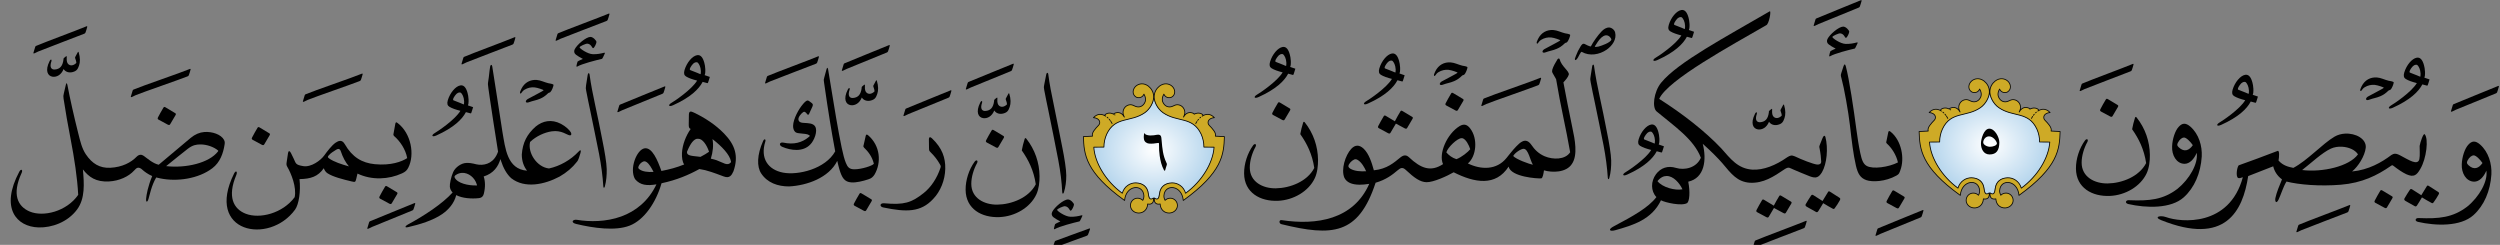 ﻿<?xml version="1.0" encoding="UTF-8"?>
<svg version="1.1" id="Layer_1" xmlns="http://www.w3.org/2000/svg" xmlns:xlink="http://www.w3.org/1999/xlink" x="0px" y="0px" width="100%" height="100%" viewBox="0 0 245.00 24.00" style="enable-background:new 0 0 245.00 24.00;">
<rect x="0" y="0" width="245.00" height="24.00" fill="#808080" stroke="none"/>
<style>.quran-text {fill: #000000;}
.aya-dark {fill:none;stroke:#000000;stroke-width:0.5px;}
.day {}
.night {display:none;}</style>

<defs id="defs2655"><radialGradient id="blueWhiteCenterLight" cx="50%" cy="50%" r="75%" fx="50%" fy="50%"><stop offset="0%" style="stop-color:white; stop-opacity:1"/><stop offset="100%" style="stop-color:#8ebfe3; stop-opacity:1"/></radialGradient></defs>

<g linenumber="10" baseline="16.6" linetype="ltText">
     <g objectid="99" sora="68" aya="5" linenumber="10" objecttype="otText" objecttext="وَ" objecttextemlaey="و" objectinayanumber="2" wowatuf="true" class="quran-text" >
     <path shapetype="26" pathid="99" charindex="0" Unicode="" UnicodeChar="" UnicodeIndex="0" pathtext="و" pathtextsimple="و"   d="M 241.885,14.193
      C  241.559,14.55 241.278,15.35 241.253,16.104
      C  241.211,16.94 241.663,17.788 242.466,17.803
      C  242.953,17.809 243.401,17.365 243.663,16.724
      C  243.831,17.758 242.971,19.29 241.778,20.256
      C  240.368,21.324 239.023,21.451 237.044,21.37
      C  236.723,21.331 236.578,21.647 236.956,21.743
      C  238.726,22.148 241.135,22.217 242.397,21.085
      C  243.435,20.151 244.057,18.72 244.157,17.086
      C  244.209,16.065 243.885,14.894 243.041,14.156
      C  242.579,13.759 242.242,13.793 241.885,14.193
      z M 243.283,15.974
      C  242.935,16.484 242.457,16.701 241.911,16.19
      C  241.725,16.009 241.734,15.948 241.808,15.753
      C  241.99,15.397 242.233,15.232 242.408,15.224
      C  242.657,15.213 243.077,15.673 243.283,15.974 z"  />
               <g>
               <path shapetype="1" pathid="655" charindex="0" Unicode="" UnicodeChar="" UnicodeIndex="0" pathtext="" pathtextsimple=""   d="M 244.813,8.427
                C  243.883,8.815 241.291,9.851 240.475,10.2
                C  240.422,10.224 240.396,10.233 240.373,10.304
                C  240.34,10.399 240.241,10.72 240.195,10.891
                C  240.177,10.959 240.24,10.958 240.297,10.936
                C  240.41,10.89 240.554,10.804 240.682,10.751
                C  241.325,10.482 243.767,9.483 244.59,9.154
                C  244.644,9.13 244.69,9.105 244.715,9.047
                C  244.765,8.932 244.841,8.659 244.887,8.494
                C  244.907,8.426 244.869,8.401 244.813,8.427 z"  />
               </g>
     </g>
     <g objectid="98" sora="68" aya="5" linenumber="10" objecttype="otText" objecttext="يُبۡصِرُونَ" objecttextemlaey="ويبصرون" objectinayanumber="3" wowatuf="false" class="quran-text" >
     <path shapetype="0" pathid="98" charindex="0" Unicode="" UnicodeChar="" UnicodeIndex="0" pathtext="يبصر" pathtextsimple="يبصر"   d="M 229.798,13.096
      C  229.444,13.118 229.097,13.211 228.783,13.393
      C  227.588,14.097 226.144,15.714 224.75,16.452
      C  224.279,16.358 223.732,16.234 223.297,15.733
      C  223.357,15.401 223.414,14.691 223.198,14.792
      C  221.218,15.547 221.145,15.569 219.391,16.203
      C  219.22,16.406 219.088,17.298 219.334,17.44
      C  219.436,17.495 219.641,17.422 219.799,17.369
      C  218.474,22.252 213.722,21.8 212.276,21.278
      C  211.686,21.065 211.035,21.27 211.796,21.575
      C  218.062,24.084 219.793,20.73 220.322,17.257
      C  221.236,16.909 221.75,16.694 222.775,16.298
      C  222.875,16.744 223.154,17.228 223.635,17.58
      C  223.388,18.186 223.098,18.86 222.987,19.414
      C  222.93,19.697 223.052,20.049 223.297,19.568
      C  223.552,19.021 223.74,18.344 224.073,17.792
      C  225.283,18.099 227.333,18.275 229.404,18.103
      C  231.486,17.928 232.963,17.192 234.286,16.274
      C  234.453,16.152 234.459,16.179 234.594,16.28
      C  234.935,16.546 235.41,16.883 235.821,17.075
      C  236.554,17.405 236.835,17.167 237.176,16.582
      C  237.813,15.527 238.013,13.57 237.617,13.157
      C  237.49,13.02 237.182,13.953 237.124,14.299
      C  237.112,14.597 237.178,15.229 237.095,15.61
      C  236.924,16.242 236.109,15.702 235.219,15.229
      C  234.771,14.99 234.586,15.051 234.359,15.188
      C  233.408,15.907 232.123,16.652 230.503,16.805
      C  231.104,16.316 231.753,15.294 231.843,14.478
      C  231.923,13.613 230.863,13.031 229.798,13.096
      z M 229.531,14.38
      C  230.177,14.419 230.805,14.684 231.082,15.127
      C  230.226,16.318 227.584,16.904 225.61,16.664
      C  226.474,15.995 227.565,14.957 228.43,14.564
      C  228.757,14.414 229.142,14.355 229.531,14.38 z"  />
               <g>
               <path shapetype="22" pathid="658" charindex="0" Unicode="" UnicodeChar="" UnicodeIndex="0" pathtext="" pathtextsimple=""   d="M 237.83,18.246
                C  237.672,18.486 237.475,18.841 237.288,19.132
                C  237.015,18.947 236.659,18.734 236.416,18.577
                C  236.286,18.491 236.231,18.502 236.15,18.626
                C  236.008,18.842 235.793,19.166 235.645,19.436
                C  235.592,19.531 235.605,19.616 235.746,19.698
                C  236.003,19.848 236.414,20.084 236.659,20.211
                C  236.736,20.251 236.8,20.226 236.859,20.145
                C  236.993,19.961 237.138,19.689 237.351,19.345
                C  237.715,19.558 238.011,19.746 238.296,19.889
                C  238.375,19.928 238.418,19.923 238.477,19.85
                C  238.621,19.67 238.876,19.267 238.983,19.064
                C  239.058,18.924 239.039,18.87 238.917,18.794
                C  238.729,18.677 238.264,18.38 238.034,18.23
                C  237.924,18.159 237.878,18.171 237.83,18.246 z"  />
               <path shapetype="2" pathid="670" charindex="0" Unicode="" UnicodeChar="" UnicodeIndex="0" pathtext="" pathtextsimple=""   d="M 236.842,5.654
                C  236.38,5.732 235.837,6.371 235.617,7.105
                C  235.518,7.436 235.582,7.627 235.761,7.738
                C  236.022,7.901 236.401,8.028 236.85,8.144
                C  236.329,9.016 234.652,10.144 234.34,10.321
                C  233.976,10.532 234.042,10.764 234.496,10.56
                C  236.188,9.797 237.021,8.985 237.391,8.271
                C  237.507,8.296 237.608,8.33 237.729,8.361
                C  237.931,8.416 237.885,8.438 237.994,8.118
                C  238.044,7.967 238.08,7.86 238.095,7.784
                C  237.589,7.611 237.589,7.611 237.589,7.611
                C  237.638,7.436 237.638,7.436 237.638,7.436
                C  237.703,6.853 237.551,6.372 237.501,6.228
                C  237.344,5.773 237.119,5.607 236.842,5.654
                z M 236.931,6.407
                C  237.036,6.524 237.195,6.773 237.216,7.211
                C  237.22,7.336 237.199,7.51 237.19,7.518
                C  237.177,7.527 236.955,7.427 236.914,7.406
                C  236.833,7.365 236.606,7.277 236.202,7.126
                C  236.045,7.097 236.199,6.844 236.199,6.844
                C  236.258,6.732 236.36,6.591 236.47,6.479
                C  236.622,6.378 236.622,6.378 236.622,6.378
                C  236.716,6.346 236.866,6.312 236.931,6.407 z"  />
               <path shapetype="21" pathid="657" charindex="0" Unicode="" UnicodeChar="" UnicodeIndex="0" pathtext="" pathtextsimple=""   d="M 233.261,18.703
                C  233.091,18.979 232.861,19.396 232.732,19.647
                C  232.679,19.749 232.681,19.822 232.793,19.882
                C  233.016,20 233.406,20.214 233.683,20.361
                C  233.797,20.422 233.868,20.413 233.921,20.328
                C  234.075,20.077 234.298,19.692 234.441,19.447
                C  234.493,19.359 234.507,19.292 234.421,19.24
                C  234.159,19.08 233.731,18.822 233.467,18.667
                C  233.359,18.604 233.311,18.622 233.261,18.703 z"  />
               <path shapetype="5" pathid="665" charindex="0" Unicode="" UnicodeChar="" UnicodeIndex="0" pathtext="" pathtextsimple=""   d="M 231.431,8.473
                C  231.396,8.557 231.344,8.669 231.31,8.754
                C  231.273,8.896 231.346,8.99 231.42,8.882
                C  231.504,8.754 231.61,8.63 231.742,8.55
                C  232.055,8.36 232.389,8.287 232.73,8.319
                C  233.038,8.35 233.619,8.565 233.617,8.595
                C  233.613,8.664 232.268,9.329 232.057,9.462
                C  231.966,9.52 231.853,9.625 231.874,9.73
                C  231.889,9.811 232.019,9.828 232.127,9.79
                C  232.657,9.599 232.847,9.611 233.275,9.429
                C  233.852,9.182 234.022,8.874 234.125,8.845
                C  234.166,8.832 234.216,8.837 234.267,8.79
                C  234.434,8.635 234.572,8.222 234.587,8.082
                C  234.57,7.974 234.182,7.936 234.072,7.909
                C  233.689,7.818 233.325,7.616 232.928,7.59
                C  232.315,7.551 231.747,7.826 231.431,8.473 z"  />
               <path shapetype="600" pathid="656" charindex="0" Unicode="" UnicodeChar="" UnicodeIndex="0" pathtext="" pathtextsimple=""   d="M 230.244,20.099
                C  229.315,20.486 226.143,21.657 225.328,22.008
                C  225.274,22.032 225.248,22.042 225.225,22.111
                C  225.192,22.207 225.092,22.527 225.047,22.698
                C  225.03,22.768 225.091,22.766 225.149,22.742
                C  225.261,22.697 225.405,22.612 225.534,22.559
                C  226.177,22.29 229.198,21.153 230.023,20.825
                C  230.076,20.8 230.123,20.776 230.147,20.718
                C  230.197,20.603 230.274,20.33 230.319,20.165
                C  230.338,20.097 230.3,20.072 230.244,20.099 z"  />
               <path shapetype="2" pathid="667" charindex="0" Unicode="" UnicodeChar="" UnicodeIndex="0" pathtext="" pathtextsimple=""   d="M 220.023,7.332
                C  219.561,7.411 219.018,8.049 218.797,8.784
                C  218.699,9.115 218.762,9.307 218.941,9.417
                C  219.203,9.579 219.582,9.707 220.031,9.822
                C  219.509,10.693 217.833,11.822 217.521,12
                C  217.157,12.211 217.223,12.441 217.676,12.237
                C  219.369,11.475 220.202,10.664 220.572,9.949
                C  220.688,9.974 220.789,10.008 220.91,10.04
                C  221.112,10.095 221.066,10.116 221.174,9.796
                C  221.225,9.645 221.26,9.539 221.276,9.463
                C  220.769,9.29 220.769,9.29 220.769,9.29
                C  220.819,9.114 220.819,9.114 220.819,9.114
                C  220.883,8.531 220.733,8.05 220.681,7.905
                C  220.525,7.451 220.299,7.285 220.023,7.332
                z M 220.112,8.085
                C  220.216,8.202 220.375,8.451 220.397,8.89
                C  220.401,9.015 220.379,9.189 220.372,9.195
                C  220.358,9.206 220.135,9.104 220.094,9.085
                C  220.012,9.043 219.787,8.956 219.382,8.805
                C  219.226,8.774 219.379,8.523 219.379,8.523
                C  219.439,8.409 219.541,8.27 219.651,8.157
                C  219.802,8.057 219.802,8.057 219.802,8.057
                C  219.897,8.023 220.046,7.991 220.112,8.085 z"  />
               </g>
     <path shapetype="26" pathid="98" charindex="0" Unicode="" UnicodeChar="" UnicodeIndex="0" pathtext="و" pathtextsimple="و"   d="M 213.498,12.444
      C  213.172,12.801 212.891,13.601 212.867,14.354
      C  212.825,15.191 213.277,16.039 214.079,16.054
      C  214.566,16.06 215.014,15.617 215.276,14.975
      C  215.444,16.01 214.583,17.542 213.39,18.507
      C  211.981,19.576 210.635,19.703 208.657,19.621
      C  208.335,19.583 208.19,19.899 208.569,19.995
      C  210.338,20.399 212.749,20.468 214.009,19.337
      C  215.048,18.403 215.669,16.971 215.771,15.338
      C  215.823,14.316 215.499,13.146 214.654,12.407
      C  214.191,12.011 213.855,12.044 213.498,12.444
      z M 214.896,14.225
      C  214.548,14.735 214.07,14.952 213.523,14.44
      C  213.338,14.26 213.347,14.2 213.421,14.004
      C  213.603,13.648 213.846,13.483 214.021,13.476
      C  214.27,13.465 214.689,13.925 214.896,14.225 z"  />
     <path shapetype="29" pathid="98" charindex="0" Unicode="" UnicodeChar="" UnicodeIndex="0" pathtext="ن" pathtextsimple="ن"   d="M 209.227,11.551
      C  209.106,11.954 209.012,12.289 208.949,12.666
      C  209.605,13.6 210.124,14.638 210.321,15.984
      C  209.636,17.31 207.954,17.959 206.542,17.978
      C  205.287,17.994 204,17.355 204,15.94
      C  204,15.262 204.236,14.504 204.562,13.913
      C  204.613,13.819 204.625,13.705 204.572,13.663
      C  204.515,13.617 204.411,13.652 204.329,13.766
      C  203.773,14.53 203.435,15.575 203.443,16.52
      C  203.459,18.418 205.036,19.273 206.763,19.201
      C  208.265,19.139 209.761,18.286 210.372,16.985
      C  210.625,16.443 210.694,15.754 210.688,15.185
      C  210.673,13.862 210.237,12.58 209.387,11.51
      C  209.316,11.42 209.254,11.455 209.227,11.551 z"  />
               <g>
               <path shapetype="21" pathid="664" charindex="0" Unicode="" UnicodeChar="" UnicodeIndex="0" pathtext="" pathtextsimple=""   d="M 206.37,9.753
                C  206.2,10.028 205.968,10.445 205.839,10.697
                C  205.788,10.799 205.79,10.872 205.902,10.932
                C  206.125,11.05 206.514,11.265 206.791,11.411
                C  206.906,11.472 206.975,11.463 207.029,11.378
                C  207.183,11.127 207.406,10.742 207.548,10.497
                C  207.6,10.409 207.615,10.342 207.529,10.29
                C  207.267,10.13 206.839,9.872 206.575,9.717
                C  206.466,9.654 206.419,9.672 206.37,9.753 z"  />
               <path shapetype="1" pathid="668" charindex="0" Unicode="" UnicodeChar="" UnicodeIndex="0" pathtext="" pathtextsimple=""   d="M 209.008,6.267
                C  208.08,6.655 204.908,7.826 204.092,8.177
                C  204.039,8.2 204.011,8.21 203.989,8.279
                C  203.957,8.376 203.857,8.695 203.811,8.866
                C  203.793,8.936 203.856,8.935 203.914,8.911
                C  204.026,8.865 204.17,8.78 204.298,8.727
                C  204.941,8.459 207.962,7.322 208.788,6.993
                C  208.84,6.969 208.886,6.945 208.912,6.886
                C  208.961,6.771 209.039,6.499 209.083,6.334
                C  209.102,6.266 209.065,6.24 209.008,6.267 z"  />
               </g>
     </g>
     <g objectid="97" sora="68" aya="5" linenumber="10" objecttype="otAyaMark" objecttext="" objecttextemlaey="" objectinayanumber="0" wowatuf="false" class="" >
     <path shapetype="0" pathid="0" charindex="0" Unicode="" UnicodeChar="" UnicodeIndex="0" pathtext="" pathtextsimple=""  class="aya-light-1 day"   d="M 194.984,9.235
      C  195.069,9.659 195.364,10.202 195.837,10.53
      C  197.243,11.503 198.768,10.859 199.608,12.634
      C  199.79,13.03 199.882,13.464 199.882,13.906
      C  200.891,13.919 200.891,13.919 200.891,13.919
      C  200.891,13.919 200.891,13.919 200.891,13.919
      C  200.786,15.468 199.686,17.262 198.067,18.437
      C  197.855,17.721 197.247,17.412 196.72,17.422
      C  196.024,17.444 195.572,17.804 195.49,18.476
      C  195.446,18.829 195.367,19.174 194.997,18.917
      C  194.997,18.908 194.997,18.899 194.993,18.89
      C  194.987,18.894 194.981,18.898 194.975,18.902
      C  194.975,18.902 194.975,18.902 194.971,18.902
      C  194.971,18.902 194.971,18.907 194.971,18.907
      C  194.6,19.166 194.521,18.821 194.476,18.467
      C  194.394,17.796 193.942,17.436 193.246,17.413
      C  192.719,17.404 192.111,17.712 191.899,18.428
      C  190.281,17.253 189.18,15.46 189.076,13.91
      C  189.076,13.91 189.076,13.91 189.076,13.91
      C  190.085,13.897 190.085,13.897 190.085,13.897
      C  190.084,13.455 190.177,13.021 190.358,12.625
      C  191.199,10.85 192.723,11.494 194.129,10.521
      C  194.599,10.195 194.892,9.659 194.98,9.237 z" style="fill:url(#blueWhiteCenterLight);fill-opacity:1;stroke:none;stroke-width:0.084;stroke-linejoin:round;stroke-miterlimit:4;stroke-dasharray:none;stroke-opacity:1" />
     <path shapetype="0" pathid="0" charindex="0" Unicode="" UnicodeChar="" UnicodeIndex="0" pathtext="" pathtextsimple=""  class="aya-light-2 day"   d="M 193.774,7.715
      C  193.566,7.727 193.378,7.806 193.236,7.923
      C  192.894,8.207 192.803,8.761 193.249,9.02
      C  193.424,9.107 193.828,9.136 194.008,8.728
      C  194.174,9.007 194.195,9.257 194.128,9.466
      C  193.949,9.933 193.532,10.074 193.174,9.92
      C  193.003,9.845 192.861,9.762 192.686,9.762
      C  192.273,9.77 191.956,10.116 191.956,10.533
      C  191.96,10.696 192.015,10.846 192.085,10.975
      C  191.777,10.412 191.31,10.471 191.006,10.671
      C  191.018,10.675 191.035,10.692 191.051,10.7
      C  190.609,10.446 190.197,10.662 190.163,10.812
      C  190.201,10.833 190.226,10.863 190.263,10.888
      C  189.892,10.646 189.455,10.604 189.058,11.029
      C  189.696,11.083 189.788,11.542 189.563,11.776
      C  189.263,12.088 188.854,12.509 188.963,12.843
      C  188.074,12.889 188.074,12.889 188.074,12.889
      C  188.129,14.623 188.266,16.379 192.11,19.147
      C  192.236,17.613 193.937,17.484 194.003,18.688
      C  194.008,18.847 193.966,19.005 193.891,19.135
      C  193.757,18.993 193.566,18.922 193.37,18.922
      C  192.978,18.93 192.682,19.251 192.682,19.643
      C  192.694,20.031 193.007,20.348 193.449,20.377
      C  193.882,20.398 194.337,20.114 194.374,19.489
      C  194.6,19.547 195.017,19.51 194.941,18.901
      C  194.554,19.189 194.479,18.834 194.433,18.472
      C  194.354,17.805 193.899,17.442 193.211,17.421
      C  192.69,17.413 192.09,17.725 191.881,18.438
      C  190.28,17.267 189.192,15.47 189.092,13.923
      C  190.084,13.915 190.084,13.915 190.084,13.915
      C  190.084,13.473 190.18,13.039 190.359,12.643
      C  191.189,10.875 192.698,11.517 194.091,10.546
      C  194.637,10.162 194.946,9.482 194.958,9.049
      C  194.979,8.532 194.72,8.165 194.441,7.94
      C  194.212,7.769 193.983,7.706 193.774,7.715
      z M 196.196,7.715
      C  195.988,7.706 195.759,7.769 195.529,7.94
      C  195.246,8.165 194.992,8.532 195.008,9.049
      C  195.025,9.482 195.329,10.162 195.88,10.546
      C  197.268,11.517 198.777,10.875 199.611,12.643
      C  199.79,13.039 199.882,13.473 199.882,13.915
      C  200.879,13.923 200.879,13.923 200.879,13.923
      C  200.774,15.47 199.69,17.267 198.089,18.438
      C  197.881,17.725 197.276,17.413 196.755,17.421
      C  196.067,17.442 195.617,17.805 195.534,18.472
      C  195.492,18.834 195.413,19.189 195.029,18.901
      C  194.95,19.51 195.367,19.547 195.592,19.489
      C  195.629,20.119 196.084,20.402 196.526,20.377
      C  196.964,20.344 197.281,20.027 197.289,19.643
      C  197.289,19.251 196.989,18.93 196.601,18.922
      C  196.401,18.922 196.213,18.993 196.076,19.135
      C  196.005,19.005 195.959,18.847 195.963,18.688
      C  196.03,17.484 197.735,17.613 197.86,19.147
      C  201.7,16.379 201.838,14.623 201.892,12.889
      C  201.008,12.843 201.008,12.843 201.008,12.843
      C  201.116,12.509 200.699,12.088 200.399,11.776
      C  200.174,11.542 200.27,11.083 200.908,11.029
      C  200.512,10.604 200.074,10.646 199.703,10.888
      C  199.74,10.863 199.765,10.833 199.803,10.812
      C  199.77,10.662 199.365,10.45 198.923,10.696
      C  198.965,10.671 198.965,10.671 198.965,10.671
      C  198.656,10.471 198.194,10.412 197.881,10.975
      C  197.952,10.846 198.01,10.696 198.014,10.533
      C  198.014,10.116 197.697,9.77 197.281,9.762
      C  197.11,9.762 196.968,9.845 196.797,9.92
      C  196.434,10.074 196.021,9.933 195.842,9.466
      C  195.771,9.257 195.792,9.007 195.959,8.728
      C  196.142,9.136 196.547,9.107 196.722,9.02
      C  197.164,8.761 197.076,8.207 196.734,7.923
      C  196.593,7.806 196.405,7.727 196.196,7.715
      z M 191.131,10.742
      C  191.143,10.754 191.156,10.762 191.168,10.771
      z M 190.401,10.988
      C  190.434,11.017 190.464,11.042 190.493,11.071
      C  190.464,11.042 190.434,11.017 190.401,10.988
      z M 199.561,10.992
      C  199.532,11.013 199.507,11.038 199.482,11.063
      C  199.507,11.038 199.532,11.017 199.561,10.992
      z M 190.601,11.184
      C  190.639,11.229 190.672,11.271 190.705,11.313
      C  190.672,11.267 190.634,11.225 190.601,11.184
      z M 199.361,11.192
      C  199.328,11.225 199.299,11.263 199.269,11.3
      C  199.299,11.263 199.328,11.229 199.361,11.192
      z M 190.76,11.392
      C  190.814,11.471 190.855,11.546 190.885,11.605
      C  190.851,11.534 190.805,11.463 190.76,11.392
      z M 199.198,11.409
      C  199.157,11.471 199.115,11.538 199.082,11.605
      C  199.111,11.55 199.148,11.484 199.198,11.409 z" style="fill:#ceaa26;fill-opacity:1;stroke:#080808;stroke-width:0.083;stroke-linejoin:round;stroke-miterlimit:4;stroke-dasharray:none;stroke-opacity:1" />
     <path shapetype="0" pathid="555" charindex="0" Unicode="" UnicodeChar="" UnicodeIndex="0" pathtext="" pathtextsimple=""  class="aya-number"   d="M 194.133,14.055
      C  194.133,14.055 194.133,14.055 194.133,14.055
      C  194.133,13.652 194.408,12.609 194.953,12.609
      C  195.498,12.609 195.935,13.47 195.935,13.941
      C  195.935,14.727 195.652,15.137 194.98,15.137
      C  194.388,15.137 194.133,14.593 194.133,14.055
      C  194.133,14.055 194.133,14.055 194.133,14.055
      z M 194.355,13.954
      C  194.355,13.954 194.355,13.954 194.355,13.954
      C  194.355,14.189 194.738,14.384 195.013,14.384
      C  195.296,14.384 195.719,14.263 195.699,14.028
      C  195.625,13.759 195.303,13.363 194.919,13.363
      C  194.597,13.363 194.355,13.678 194.355,13.954 z"  />
     </g>
     <g objectid="96" sora="68" aya="6" linenumber="10" objecttype="otText" objecttext="بِأَييِّكُمُ" objecttextemlaey="بأيكم" objectinayanumber="1" wowatuf="false" class="quran-text" >
     <path shapetype="0" pathid="96" charindex="0" Unicode="" UnicodeChar="" UnicodeIndex="0" pathtext="بأ" pathtextsimple="بأ"   d="M 180.672,6.466
      C  180.59,6.69 180.523,6.923 180.448,7.158
      C  180.375,7.385 180.397,7.424 180.464,7.671
      C  180.73,8.637 181.135,10.912 181.297,12.308
      C  181.46,13.747 181.625,15.144 181.882,16.241
      C  182.064,17.014 182.306,17.444 182.908,17.654
      C  183.476,17.852 184.76,17.819 185.858,17.203
      C  186.123,17.056 186.13,16.96 186.235,16.683
      C  186.671,15.525 186.351,13.768 185.282,12.913
      C  185.156,12.811 185.083,12.815 185.052,12.955
      C  184.99,13.223 184.945,13.515 184.882,13.782
      C  184.866,13.881 184.799,13.978 184.925,14.079
      C  185.354,14.464 185.838,15.162 185.997,15.917
      C  185.085,16.386 183.539,16.599 182.938,16.26
      C  182.609,16.074 182.46,15.717 182.306,14.992
      C  182.158,14.3 182.033,13.496 181.922,12.668
      C  181.67,10.746 181.224,7.733 180.889,6.492
      C  180.824,6.252 180.742,6.274 180.672,6.466 z"  />
               <g>
               <path shapetype="21" pathid="675" charindex="0" Unicode="" UnicodeChar="" UnicodeIndex="0" pathtext="" pathtextsimple=""   d="M 185.437,18.728
                C  185.266,19.004 185.036,19.42 184.907,19.672
                C  184.854,19.774 184.857,19.847 184.969,19.907
                C  185.191,20.025 185.581,20.239 185.858,20.387
                C  185.973,20.447 186.042,20.439 186.096,20.353
                C  186.25,20.103 186.473,19.718 186.616,19.473
                C  186.667,19.385 186.682,19.317 186.596,19.266
                C  186.334,19.105 185.907,18.848 185.642,18.692
                C  185.534,18.629 185.487,18.647 185.437,18.728 z"  />
               <path shapetype="600" pathid="672" charindex="0" Unicode="" UnicodeChar="" UnicodeIndex="0" pathtext="" pathtextsimple=""   d="M 188.418,20.591
                C  187.49,20.979 184.898,22.014 184.083,22.364
                C  184.029,22.389 184.001,22.397 183.979,22.467
                C  183.947,22.564 183.847,22.883 183.801,23.054
                C  183.784,23.123 183.846,23.122 183.904,23.099
                C  184.016,23.054 184.16,22.969 184.289,22.915
                C  184.931,22.647 187.373,21.647 188.198,21.317
                C  188.25,21.293 188.297,21.27 188.322,21.21
                C  188.372,21.095 188.449,20.823 188.494,20.658
                C  188.513,20.59 188.475,20.566 188.418,20.591 z"  />
               <path shapetype="37" pathid="680" charindex="0" Unicode="" UnicodeChar="" UnicodeIndex="0" pathtext="" pathtextsimple=""   d="M 179.089,3.829
                C  179,4.018 179.035,4.222 179.223,4.358
                C  179.366,4.463 179.633,4.636 179.895,4.767
                C  179.782,4.816 179.528,4.915 179.375,5.026
                C  179.334,5.143 179.281,5.339 179.261,5.462
                C  179.254,5.505 179.287,5.547 179.335,5.519
                C  179.793,5.245 181.178,4.894 181.771,4.757
                C  181.813,4.745 182.004,4.315 182.034,4.251
                C  182.073,4.167 182.034,4.145 181.973,4.16
                C  181.636,4.249 181.298,4.314 180.878,4.304
                C  180.358,4.293 179.566,3.734 179.572,3.626
                C  179.577,3.521 180.191,3.257 180.33,3.269
                C  180.732,3.304 180.789,3.713 180.895,3.71
                C  181.023,3.706 181.225,3.234 181.225,3.108
                C  181.226,2.972 180.894,2.605 180.635,2.607
                C  180.208,2.611 179.311,3.365 179.089,3.829 z"  />
               <path shapetype="1" pathid="685" charindex="0" Unicode="" UnicodeChar="" UnicodeIndex="0" pathtext="" pathtextsimple=""   d="M 182.359,0.025
                C  181.43,0.414 178.837,1.448 178.022,1.799
                C  177.969,1.823 177.942,1.833 177.919,1.902
                C  177.886,1.999 177.787,2.318 177.742,2.489
                C  177.724,2.559 177.787,2.557 177.843,2.534
                C  177.957,2.488 178.1,2.403 178.228,2.35
                C  178.872,2.081 181.313,1.082 182.137,0.753
                C  182.191,0.729 182.237,0.704 182.262,0.646
                C  182.311,0.53 182.388,0.258 182.434,0.093
                C  182.453,0.024 182.416,0 182.359,0.025 z"  />
               </g>
     <path shapetype="0" pathid="96" charindex="0" Unicode="" UnicodeChar="" UnicodeIndex="0" pathtext="ييكم" pathtextsimple="ييكم"   d="M 173.434,1.109
      C  169.115,3.623 164.416,6.108 162.797,8.1
      C  162.067,8.983 161.861,10.592 162.389,10.954
      C  164.072,12.357 166.011,13.661 166.684,15.46
      C  166.247,16.478 165.057,16.697 164.262,16.458
      C  163.455,16.205 162.751,16.446 162.289,17.07
      C  161.771,17.772 161.764,18.716 162.328,19.315
      C  161.528,20.36 160.01,21.192 158.167,22.17
      C  157.548,22.489 157.717,22.717 158.287,22.564
      C  160.031,22.07 161.876,21.524 162.775,19.627
      C  163.191,19.855 164.837,20.221 165.342,19.898
      C  165.563,19.729 165.653,18.822 165.448,17.805
      C  167.052,17.446 167.268,15.669 166.87,14.092
      C  167.779,14.906 168.352,15.497 168.775,15.977
      C  169.689,17.073 170.262,17.822 171.493,17.91
      C  172.817,17.969 173.785,17.335 174.934,16.556
      C  175.324,16.315 175.397,16.476 175.756,16.615
      C  176.067,16.759 176.937,17.108 177.372,17.282
      C  177.974,17.506 178.224,17.399 178.551,16.885
      C  179.034,16.061 179.178,14.524 178.887,13.412
      C  178.832,13.242 178.726,13.315 178.666,13.412
      C  178.613,13.504 178.551,13.674 178.49,13.826
      C  178.416,14.006 178.367,14.13 178.334,14.217
      C  178.265,14.387 178.295,14.44 178.322,14.564
      C  178.41,14.993 178.474,15.553 178.477,15.835
      C  178.477,16.095 178.261,16.14 178.065,16.124
      C  177.664,16.075 176.574,15.647 175.897,15.324
      C  175.567,15.183 175.445,15.229 175.144,15.414
      C  174.025,16.202 172.826,16.682 171.738,16.625
      C  170.295,16.529 169.591,15.557 168.686,14.541
      C  167.112,12.878 164.905,11.152 162.6,9.69
      C  163.441,7.819 169.726,4.42 173.092,2.47
      C  173.371,2.363 173.601,1.008 173.434,1.109
      z M 164.881,18.552
      C  164.176,18.696 162.909,18.368 162.433,17.75
      C  162.722,17.389 163.031,17.249 163.329,17.247
      C  163.984,17.241 164.589,17.921 164.881,18.552 z"  />
               <g>
               <path shapetype="22" pathid="674" charindex="0" Unicode="" UnicodeChar="" UnicodeIndex="0" pathtext="" pathtextsimple=""   d="M 179.149,18.812
                C  178.993,19.053 178.796,19.406 178.608,19.698
                C  178.335,19.513 177.979,19.3 177.737,19.143
                C  177.606,19.057 177.551,19.068 177.47,19.191
                C  177.329,19.408 177.114,19.732 176.965,20.002
                C  176.913,20.098 176.925,20.182 177.066,20.264
                C  177.324,20.414 177.734,20.649 177.979,20.776
                C  178.057,20.817 178.12,20.792 178.179,20.711
                C  178.313,20.527 178.458,20.254 178.672,19.91
                C  179.036,20.124 179.332,20.312 179.617,20.455
                C  179.696,20.494 179.739,20.488 179.797,20.415
                C  179.941,20.235 180.197,19.833 180.303,19.63
                C  180.378,19.489 180.359,19.436 180.238,19.359
                C  180.049,19.242 179.584,18.946 179.355,18.797
                C  179.245,18.725 179.199,18.736 179.149,18.812 z"  />
               <path shapetype="22" pathid="673" charindex="0" Unicode="" UnicodeChar="" UnicodeIndex="0" pathtext="" pathtextsimple=""   d="M 174.358,19.223
                C  174.19,19.494 173.963,19.902 173.833,20.155
                C  173.571,19.995 173.147,19.739 172.883,19.585
                C  172.776,19.522 172.729,19.54 172.678,19.621
                C  172.508,19.897 172.278,20.314 172.149,20.565
                C  172.096,20.667 172.098,20.74 172.211,20.801
                C  172.433,20.918 172.823,21.132 173.1,21.279
                C  173.215,21.34 173.285,21.331 173.337,21.246
                C  173.491,20.998 173.709,20.62 173.853,20.374
                C  173.865,20.384 173.874,20.394 173.89,20.402
                C  174.112,20.52 174.501,20.733 174.779,20.881
                C  174.894,20.942 174.963,20.933 175.016,20.848
                C  175.17,20.597 175.394,20.212 175.537,19.967
                C  175.588,19.879 175.603,19.811 175.517,19.76
                C  175.255,19.6 174.828,19.342 174.563,19.186
                C  174.455,19.124 174.408,19.142 174.358,19.223 z"  />
               <path shapetype="3" pathid="678" charindex="0" Unicode="" UnicodeChar="" UnicodeIndex="0" pathtext="" pathtextsimple=""   d="M 174.746,10.292
                C  174.518,10.72 174.518,10.72 174.518,10.72
                C  174.493,10.768 174.471,10.803 174.491,10.853
                C  174.558,11.025 174.614,11.22 174.608,11.336
                C  174.339,11.595 174.049,11.639 173.839,11.465
                C  173.704,11.354 173.654,11.145 173.666,10.871
                C  173.675,10.675 173.698,10.601 173.526,10.739
                C  173.3,10.922 173.361,10.904 173.349,11.008
                C  173.269,11.652 172.993,11.942 172.495,11.977
                C  172.181,11.997 171.954,11.778 172.17,11.16
                C  172.216,11.029 172.123,10.889 171.986,11.16
                C  171.52,12.092 171.803,12.612 172.279,12.683
                C  172.667,12.739 173.131,12.52 173.365,11.93
                C  173.547,12.228 173.912,12.315 174.243,12.229
                C  174.664,12.119 174.756,11.924 174.877,11.58
                C  174.993,11.251 174.998,10.812 174.838,10.289
                C  174.812,10.202 174.764,10.249 174.746,10.292 z"  />
               <path shapetype="600" pathid="671" charindex="0" Unicode="" UnicodeChar="" UnicodeIndex="0" pathtext="" pathtextsimple=""   d="M 176.977,21.647
                C  176.047,22.035 172.875,23.206 172.06,23.557
                C  172.006,23.58 171.98,23.59 171.958,23.659
                C  171.925,23.756 171.825,24.075 171.78,24.247
                C  171.762,24.315 171.824,24.315 171.881,24.291
                C  171.995,24.246 172.138,24.16 172.267,24.107
                C  172.909,23.839 175.93,22.702 176.755,22.373
                C  176.808,22.349 176.855,22.325 176.879,22.266
                C  176.929,22.15 177.006,21.879 177.051,21.714
                C  177.071,21.646 177.033,21.621 176.977,21.647 z"  />
               <path shapetype="2" pathid="684" charindex="0" Unicode="" UnicodeChar="" UnicodeIndex="0" pathtext="" pathtextsimple=""   d="M 164.765,0.983
                C  164.303,1.061 163.76,1.7 163.54,2.436
                C  163.441,2.766 163.504,2.957 163.684,3.067
                C  163.945,3.23 164.324,3.357 164.773,3.473
                C  164.251,4.344 162.575,5.473 162.264,5.65
                C  161.899,5.862 161.965,6.092 162.418,5.888
                C  164.111,5.126 164.944,4.314 165.314,3.601
                C  165.43,3.625 165.531,3.659 165.652,3.69
                C  165.854,3.746 165.808,3.767 165.916,3.447
                C  165.967,3.296 166.002,3.19 166.018,3.114
                C  165.512,2.94 165.512,2.94 165.512,2.94
                C  165.561,2.765 165.561,2.765 165.561,2.765
                C  165.625,2.183 165.475,1.701 165.424,1.556
                C  165.268,1.102 165.041,0.936 164.765,0.983
                z M 164.854,1.735
                C  164.959,1.854 165.118,2.102 165.139,2.54
                C  165.143,2.665 165.122,2.839 165.113,2.847
                C  165.1,2.857 164.877,2.756 164.836,2.735
                C  164.755,2.694 164.529,2.607 164.125,2.455
                C  163.969,2.426 164.122,2.173 164.122,2.173
                C  164.182,2.06 164.283,1.92 164.393,1.808
                C  164.545,1.708 164.545,1.708 164.545,1.708
                C  164.639,1.675 164.79,1.642 164.854,1.735 z"  />
               <path shapetype="2" pathid="677" charindex="0" Unicode="" UnicodeChar="" UnicodeIndex="0" pathtext="" pathtextsimple=""   d="M 161.811,12.206
                C  161.349,12.284 160.806,12.922 160.586,13.657
                C  160.487,13.988 160.55,14.18 160.73,14.29
                C  160.992,14.452 161.37,14.58 161.819,14.695
                C  161.297,15.566 159.621,16.695 159.31,16.873
                C  158.946,17.084 159.011,17.315 159.464,17.11
                C  161.157,16.349 161.99,15.536 162.361,14.823
                C  162.476,14.848 162.577,14.882 162.698,14.913
                C  162.9,14.968 162.854,14.989 162.962,14.67
                C  163.014,14.519 163.049,14.413 163.065,14.337
                C  162.558,14.163 162.558,14.163 162.558,14.163
                C  162.607,13.987 162.607,13.987 162.607,13.987
                C  162.671,13.404 162.521,12.923 162.47,12.778
                C  162.314,12.324 162.087,12.158 161.811,12.206
                z M 161.9,12.958
                C  162.005,13.076 162.164,13.324 162.185,13.763
                C  162.189,13.888 162.167,14.061 162.159,14.069
                C  162.147,14.078 161.923,13.978 161.882,13.958
                C  161.801,13.917 161.574,13.829 161.171,13.678
                C  161.015,13.648 161.167,13.396 161.167,13.396
                C  161.228,13.282 161.329,13.143 161.439,13.029
                C  161.59,12.93 161.59,12.93 161.59,12.93
                C  161.685,12.897 161.835,12.864 161.9,12.958 z"  />
               </g>
     </g>
     <g objectid="95" sora="68" aya="6" linenumber="10" objecttype="otText" objecttext="ٱلۡمَفۡتُونُ" objecttextemlaey="المفتون" objectinayanumber="2" wowatuf="false" class="quran-text" >
     <path shapetype="38" pathid="95" charindex="0" Unicode="" UnicodeChar="" UnicodeIndex="0" pathtext="ٱ" pathtextsimple="ٱ"   d="M 156.12,6.334
      C  156.082,6.345 156.049,6.406 156.034,6.496
      C  155.875,7.509 155.875,7.509 155.875,7.509
      C  155.831,7.795 155.846,7.829 155.888,8.065
      C  156.006,8.732 156.159,9.392 156.292,10.045
      C  156.588,11.508 156.888,12.899 157.15,14.251
      C  157.359,15.331 157.504,16.442 157.565,17.418
      C  157.577,17.607 157.672,17.592 157.712,17.443
      C  157.86,16.897 157.91,16.324 157.897,15.724
      C  157.885,15.134 157.686,13.943 157.493,13.002
      C  157.269,11.817 156.998,10.531 156.769,9.465
      C  156.554,8.456 156.349,7.449 156.217,6.471
      C  156.202,6.357 156.159,6.323 156.12,6.334 z"  />
               <g>
               <path shapetype="9" pathid="703" charindex="0" Unicode="" UnicodeChar="" UnicodeIndex="0" pathtext="" pathtextsimple=""   d="M 156.964,3.067
                C  156.603,3.436 156.117,4.118 155.9,4.555
                C  155.744,4.546 155.44,4.386 155.297,4.311
                C  155.105,4.219 154.979,4.414 154.891,4.558
                C  154.707,4.847 154.566,5.134 154.448,5.455
                C  154.336,5.762 154.336,5.762 154.336,5.762
                C  154.336,5.897 154.396,5.936 154.5,5.827
                C  154.721,5.607 154.888,5.011 155.024,5.089
                C  155.775,5.52 156.739,5.364 157.456,4.866
                C  158.017,4.465 158.446,3.857 158.283,3.18
                C  158.225,2.936 157.958,2.705 157.692,2.694
                C  157.414,2.692 157.169,2.857 156.964,3.067
                z M 157.75,3.602
                C  157.831,3.683 157.919,3.792 157.913,3.905
                C  157.783,4.191 156.961,4.48 156.649,4.565
                C  156.589,4.573 156.264,4.642 156.293,4.549
                C  156.486,4.245 156.664,3.93 156.937,3.68
                C  157.196,3.459 157.476,3.357 157.75,3.602 z"  />
               </g>
     <path shapetype="0" pathid="95" charindex="0" Unicode="" UnicodeChar="" UnicodeIndex="0" pathtext="لمفتو" pathtextsimple="لمفتو"   d="M 152.632,5.814
      C  152.45,6.103 152.207,6.534 152.132,6.802
      C  152.095,6.929 152.091,7.023 152.145,7.14
      C  152.294,7.403 152.366,7.532 152.498,7.762
      C  152.942,10.452 153.46,12.51 153.876,14.921
      C  153.386,15.668 152.192,15.658 151.376,15.314
      C  150.808,15.072 150.392,14.676 150.05,14.163
      C  149.493,13.393 148.935,14.008 148.589,14.353
      C  148.224,14.734 147.866,15.2 147.642,15.476
      C  146.672,16.69 145.122,16.641 143.853,16.017
      C  144.688,15.32 144.851,13.589 144.083,12.594
      C  143.791,12.211 143.484,12.102 143.054,12.35
      C  141.792,13.115 140.957,15.075 141.417,16.085
      C  140.219,16.868 139.261,16.523 138.072,15.404
      C  137.791,15.141 137.525,15.199 137.23,15.436
      C  136.63,15.919 135.943,16.56 134.639,16.69
      C  134.424,15.914 134.155,15.078 133.648,14.581
      C  133.422,14.365 133.204,14.269 133.003,14.276
      C  132.799,14.286 132.619,14.379 132.422,14.587
      C  131.838,15.215 131.399,16.625 131.753,17.43
      C  131.982,17.873 132.467,18.095 133.243,18.102
      C  133.54,18.104 133.818,18.072 134.186,18.017
      C  132.635,21.533 129.004,22.093 125.594,21.571
      C  125.333,21.531 125.314,21.904 125.583,21.97
      C  130.562,23.183 133.128,23.03 134.809,17.908
      C  135.837,17.611 136.464,17.122 136.994,16.669
      C  137.286,16.418 137.484,16.387 137.763,16.649
      C  138.609,17.441 139.179,17.843 139.799,17.855
      C  140.485,17.869 141.835,17.244 142.46,16.883
      C  144.517,17.923 146.576,18.29 147.845,16.328
      C  148.06,17.343 150.702,17.519 151.051,17.479
      C  151.189,17.454 151.269,16.994 151.309,16.693
      C  152.109,16.932 153.501,16.931 154.052,16.058
      C  154.641,15.196 154.341,13.669 154.093,12.525
      C  153.743,10.803 153.498,9.618 153.214,8.073
      C  153.411,7.857 153.659,7.591 153.743,7.315
      C  153.81,6.971 153.02,6.506 152.849,5.814
      C  152.835,5.763 152.809,5.735 152.768,5.732
      C  152.727,5.73 152.667,5.756 152.632,5.814
      z M 143.352,13.554
      C  143.668,13.669 143.948,14.203 144.083,14.623
      C  143.874,14.889 143.244,15.409 142.73,15.598
      C  142.318,15.473 141.978,15.212 141.742,14.935
      C  141.875,14.44 142.817,13.543 143.231,13.541
      C  143.274,13.541 143.318,13.542 143.352,13.554
      z M 150.226,16.139
      C  149.845,16.081 148.552,15.598 148.292,15.286
      C  148.49,14.938 149.083,14.574 149.32,14.582
      C  149.781,14.589 149.972,15.78 150.226,16.139
      z M 133.059,15.675
      C  133.429,15.903 133.715,16.394 133.881,16.781
      C  133.351,16.817 132.769,16.776 132.364,16.551
      C  132.221,16.47 132.153,16.373 132.143,16.302
      C  132.137,16.084 132.444,15.748 132.705,15.635
      C  132.742,15.618 132.757,15.613 132.791,15.609
      C  132.891,15.593 132.984,15.63 133.059,15.675 z"  />
               <g>
               <path shapetype="5" pathid="701" charindex="0" Unicode="" UnicodeChar="" UnicodeIndex="0" pathtext="" pathtextsimple=""   d="M 150.723,3.825
                C  150.688,3.909 150.637,4.023 150.603,4.107
                C  150.566,4.248 150.638,4.343 150.712,4.233
                C  150.797,4.107 150.902,3.982 151.035,3.902
                C  151.348,3.713 151.682,3.64 152.022,3.672
                C  152.331,3.702 152.912,3.918 152.91,3.948
                C  152.905,4.017 151.56,4.682 151.35,4.815
                C  151.258,4.872 151.146,4.978 151.166,5.083
                C  151.181,5.164 151.312,5.181 151.419,5.143
                C  151.949,4.951 152.14,4.964 152.568,4.781
                C  153.144,4.534 153.315,4.227 153.417,4.197
                C  153.46,4.185 153.509,4.19 153.559,4.143
                C  153.726,3.987 153.865,3.574 153.88,3.434
                C  153.862,3.326 153.475,3.288 153.365,3.262
                C  152.982,3.171 152.618,2.969 152.22,2.942
                C  151.608,2.903 151.039,3.179 150.723,3.825 z"  />
               <path shapetype="1" pathid="690" charindex="0" Unicode="" UnicodeChar="" UnicodeIndex="0" pathtext="" pathtextsimple=""   d="M 150.95,7.63
                C  150.02,8.019 146.267,9.292 145.452,9.643
                C  145.398,9.667 145.372,9.676 145.349,9.745
                C  145.317,9.842 145.216,10.161 145.172,10.333
                C  145.154,10.401 145.216,10.4 145.273,10.377
                C  145.386,10.332 145.53,10.247 145.658,10.193
                C  146.3,9.925 149.903,8.686 150.728,8.357
                C  150.781,8.332 150.828,8.309 150.852,8.249
                C  150.902,8.134 150.979,7.862 151.024,7.697
                C  151.043,7.629 151.005,7.604 150.95,7.63 z"  />
               <path shapetype="21" pathid="689" charindex="0" Unicode="" UnicodeChar="" UnicodeIndex="0" pathtext="" pathtextsimple=""   d="M 142.211,9.162
                C  142.042,9.438 141.81,9.854 141.681,10.107
                C  141.629,10.209 141.631,10.282 141.744,10.342
                C  141.966,10.46 142.356,10.674 142.632,10.821
                C  142.748,10.882 142.817,10.873 142.871,10.787
                C  143.025,10.537 143.249,10.152 143.391,9.907
                C  143.443,9.819 143.457,9.751 143.372,9.7
                C  143.109,9.54 142.681,9.282 142.417,9.127
                C  142.309,9.064 142.261,9.081 142.211,9.162 z"  />
               <path shapetype="5" pathid="692" charindex="0" Unicode="" UnicodeChar="" UnicodeIndex="0" pathtext="" pathtextsimple=""   d="M 140.657,6.996
                C  140.623,7.08 140.571,7.192 140.538,7.276
                C  140.5,7.418 140.573,7.514 140.647,7.404
                C  140.731,7.277 140.836,7.153 140.969,7.073
                C  141.282,6.883 141.617,6.811 141.957,6.843
                C  142.265,6.873 142.846,7.089 142.844,7.119
                C  142.839,7.186 141.495,7.853 141.284,7.984
                C  141.193,8.043 141.08,8.148 141.1,8.253
                C  141.116,8.335 141.247,8.352 141.354,8.314
                C  141.883,8.121 142.074,8.135 142.501,7.952
                C  143.079,7.705 143.25,7.398 143.352,7.367
                C  143.394,7.355 143.443,7.36 143.494,7.314
                C  143.661,7.158 143.799,6.745 143.814,6.604
                C  143.796,6.497 143.41,6.459 143.299,6.433
                C  142.917,6.341 142.552,6.14 142.155,6.114
                C  141.542,6.074 140.973,6.35 140.657,6.996 z"  />
               <path shapetype="22" pathid="687" charindex="0" Unicode="" UnicodeChar="" UnicodeIndex="0" pathtext="" pathtextsimple=""   d="M 137.24,10.918
                C  137.07,11.193 136.838,11.609 136.71,11.862
                C  136.705,11.872 136.703,11.88 136.7,11.889
                C  136.435,11.728 136.055,11.499 135.811,11.355
                C  135.703,11.292 135.655,11.311 135.605,11.391
                C  135.435,11.667 135.205,12.084 135.076,12.336
                C  135.023,12.438 135.025,12.511 135.137,12.57
                C  135.36,12.689 135.75,12.902 136.027,13.049
                C  136.141,13.11 136.211,13.102 136.264,13.017
                C  136.418,12.765 136.642,12.38 136.785,12.136
                C  136.79,12.127 136.792,12.119 136.797,12.11
                C  137.023,12.23 137.392,12.434 137.661,12.576
                C  137.776,12.637 137.845,12.628 137.899,12.543
                C  138.053,12.292 138.276,11.907 138.418,11.662
                C  138.47,11.574 138.485,11.507 138.399,11.455
                C  138.137,11.295 137.71,11.037 137.445,10.882
                C  137.336,10.818 137.29,10.837 137.24,10.918 z"  />
               <path shapetype="2" pathid="698" charindex="0" Unicode="" UnicodeChar="" UnicodeIndex="0" pathtext="" pathtextsimple=""   d="M 136.402,5.245
                C  135.94,5.323 135.397,5.961 135.177,6.696
                C  135.078,7.027 135.142,7.219 135.321,7.329
                C  135.583,7.491 135.961,7.619 136.41,7.734
                C  135.889,8.605 134.211,9.734 133.901,9.912
                C  133.537,10.123 133.602,10.354 134.055,10.149
                C  135.748,9.388 136.581,8.575 136.952,7.862
                C  137.068,7.886 137.167,7.921 137.29,7.952
                C  137.492,8.007 137.446,8.028 137.553,7.709
                C  137.605,7.558 137.639,7.452 137.656,7.376
                C  137.149,7.202 137.149,7.202 137.149,7.202
                C  137.198,7.026 137.198,7.026 137.198,7.026
                C  137.262,6.443 137.112,5.962 137.061,5.817
                C  136.905,5.363 136.678,5.197 136.402,5.245
                z M 136.491,5.997
                C  136.596,6.115 136.754,6.363 136.776,6.802
                C  136.781,6.927 136.758,7.101 136.75,7.108
                C  136.738,7.117 136.515,7.017 136.473,6.997
                C  136.392,6.956 136.166,6.868 135.762,6.717
                C  135.606,6.688 135.759,6.435 135.759,6.435
                C  135.819,6.321 135.921,6.182 136.031,6.068
                C  136.182,5.969 136.182,5.969 136.182,5.969
                C  136.276,5.936 136.426,5.903 136.491,5.997 z"  />
               </g>
     <path shapetype="29" pathid="95" charindex="0" Unicode="" UnicodeChar="" UnicodeIndex="0" pathtext="ن" pathtextsimple="ن"   d="M 127.705,12.027
      C  127.584,12.432 127.491,12.766 127.427,13.144
      C  128.083,14.077 128.603,15.114 128.798,16.461
      C  128.116,17.787 126.431,18.436 125.021,18.455
      C  123.765,18.472 122.479,17.833 122.479,16.417
      C  122.479,15.739 122.714,14.982 123.041,14.39
      C  123.092,14.296 123.104,14.183 123.05,14.14
      C  122.994,14.095 122.889,14.13 122.807,14.243
      C  122.252,15.008 121.914,16.053 121.922,16.996
      C  121.938,18.896 123.514,19.751 125.242,19.679
      C  126.744,19.615 128.239,18.764 128.85,17.462
      C  129.104,16.921 129.172,16.23 129.167,15.661
      C  129.152,14.34 128.715,13.057 127.867,11.987
      C  127.795,11.897 127.734,11.933 127.705,12.027 z"  />
               <g>
               <path shapetype="21" pathid="688" charindex="0" Unicode="" UnicodeChar="" UnicodeIndex="0" pathtext="" pathtextsimple=""   d="M 125.235,10.092
                C  125.065,10.367 124.833,10.784 124.705,11.036
                C  124.653,11.139 124.655,11.211 124.767,11.272
                C  124.99,11.389 125.379,11.603 125.656,11.75
                C  125.771,11.811 125.84,11.802 125.894,11.717
                C  126.048,11.466 126.271,11.081 126.415,10.837
                C  126.466,10.749 126.48,10.681 126.395,10.629
                C  126.132,10.469 125.705,10.212 125.441,10.057
                C  125.333,9.993 125.285,10.011 125.235,10.092 z"  />
               <path shapetype="2" pathid="700" charindex="0" Unicode="" UnicodeChar="" UnicodeIndex="0" pathtext="" pathtextsimple=""   d="M 125.692,4.604
                C  125.23,4.682 124.687,5.319 124.466,6.055
                C  124.367,6.386 124.431,6.577 124.611,6.688
                C  124.872,6.851 125.25,6.978 125.699,7.093
                C  125.178,7.964 123.501,9.093 123.19,9.271
                C  122.826,9.482 122.891,9.712 123.345,9.509
                C  125.038,8.745 125.87,7.935 126.241,7.22
                C  126.357,7.244 126.457,7.279 126.579,7.311
                C  126.781,7.365 126.735,7.387 126.843,7.066
                C  126.894,6.915 126.929,6.81 126.945,6.733
                C  126.439,6.561 126.439,6.561 126.439,6.561
                C  126.488,6.385 126.488,6.385 126.488,6.385
                C  126.551,5.802 126.401,5.32 126.351,5.176
                C  126.195,4.722 125.968,4.556 125.692,4.604
                z M 125.781,5.357
                C  125.885,5.474 126.044,5.722 126.065,6.16
                C  126.07,6.285 126.047,6.459 126.04,6.466
                C  126.027,6.477 125.804,6.376 125.762,6.355
                C  125.682,6.315 125.455,6.227 125.051,6.075
                C  124.895,6.046 125.047,5.793 125.047,5.793
                C  125.108,5.68 125.209,5.54 125.319,5.428
                C  125.471,5.327 125.471,5.327 125.471,5.327
                C  125.566,5.294 125.715,5.261 125.781,5.357 z"  />
               </g>
     </g>
     <g objectid="94" sora="68" aya="6" linenumber="10" objecttype="otAyaMark" objecttext="" objecttextemlaey="" objectinayanumber="0" wowatuf="false" class="" >
     <path shapetype="0" pathid="0" charindex="0" Unicode="" UnicodeChar="" UnicodeIndex="0" pathtext="" pathtextsimple=""  class="aya-light-1 day"   d="M 113.084,9.735
      C  113.169,10.159 113.464,10.702 113.937,11.03
      C  115.343,12.003 116.867,11.359 117.708,13.134
      C  117.89,13.53 117.982,13.964 117.982,14.406
      C  118.991,14.419 118.991,14.419 118.991,14.419
      C  118.991,14.419 118.991,14.419 118.991,14.419
      C  118.886,15.968 117.786,17.762 116.167,18.937
      C  115.955,18.221 115.347,17.912 114.82,17.922
      C  114.124,17.944 113.672,18.304 113.59,18.976
      C  113.546,19.329 113.467,19.674 113.097,19.417
      C  113.097,19.408 113.097,19.399 113.093,19.39
      C  113.087,19.394 113.081,19.398 113.075,19.402
      C  113.075,19.402 113.075,19.402 113.071,19.402
      C  113.071,19.402 113.071,19.407 113.071,19.407
      C  112.7,19.666 112.621,19.321 112.576,18.967
      C  112.494,18.296 112.042,17.936 111.346,17.913
      C  110.819,17.904 110.211,18.212 109.999,18.928
      C  108.381,17.753 107.28,15.96 107.176,14.41
      C  107.176,14.41 107.176,14.41 107.176,14.41
      C  108.185,14.397 108.185,14.397 108.185,14.397
      C  108.184,13.955 108.277,13.521 108.458,13.125
      C  109.299,11.35 110.823,11.994 112.229,11.021
      C  112.699,10.695 112.992,10.159 113.08,9.737 z" style="fill:url(#blueWhiteCenterLight);fill-opacity:1;stroke:none;stroke-width:0.084;stroke-linejoin:round;stroke-miterlimit:4;stroke-dasharray:none;stroke-opacity:1" />
     <path shapetype="0" pathid="0" charindex="0" Unicode="" UnicodeChar="" UnicodeIndex="0" pathtext="" pathtextsimple=""  class="aya-light-2 day"   d="M 111.874,8.215
      C  111.666,8.227 111.478,8.306 111.336,8.423
      C  110.994,8.707 110.903,9.261 111.349,9.52
      C  111.524,9.607 111.928,9.636 112.108,9.228
      C  112.274,9.507 112.295,9.757 112.228,9.966
      C  112.049,10.433 111.632,10.574 111.274,10.42
      C  111.103,10.345 110.961,10.262 110.786,10.262
      C  110.373,10.27 110.056,10.616 110.056,11.033
      C  110.06,11.196 110.115,11.346 110.185,11.475
      C  109.877,10.912 109.41,10.971 109.106,11.171
      C  109.118,11.175 109.135,11.192 109.151,11.2
      C  108.709,10.946 108.297,11.162 108.263,11.312
      C  108.301,11.333 108.326,11.363 108.363,11.388
      C  107.992,11.146 107.555,11.104 107.158,11.529
      C  107.796,11.583 107.888,12.042 107.663,12.276
      C  107.363,12.588 106.954,13.009 107.063,13.343
      C  106.174,13.389 106.174,13.389 106.174,13.389
      C  106.229,15.123 106.366,16.879 110.21,19.647
      C  110.336,18.113 112.037,17.984 112.103,19.188
      C  112.108,19.347 112.066,19.505 111.991,19.635
      C  111.857,19.493 111.666,19.422 111.47,19.422
      C  111.078,19.43 110.782,19.751 110.782,20.143
      C  110.794,20.531 111.107,20.848 111.549,20.877
      C  111.982,20.898 112.437,20.614 112.474,19.989
      C  112.7,20.047 113.117,20.01 113.041,19.401
      C  112.654,19.689 112.579,19.334 112.533,18.972
      C  112.454,18.305 111.999,17.942 111.311,17.921
      C  110.79,17.913 110.19,18.225 109.981,18.938
      C  108.38,17.767 107.292,15.97 107.192,14.423
      C  108.184,14.415 108.184,14.415 108.184,14.415
      C  108.184,13.973 108.28,13.539 108.459,13.143
      C  109.289,11.375 110.798,12.017 112.191,11.046
      C  112.737,10.662 113.046,9.982 113.058,9.549
      C  113.079,9.032 112.821,8.665 112.541,8.44
      C  112.312,8.269 112.083,8.206 111.874,8.215
      z M 114.296,8.215
      C  114.088,8.206 113.859,8.269 113.629,8.44
      C  113.346,8.665 113.092,9.032 113.108,9.549
      C  113.125,9.982 113.429,10.662 113.98,11.046
      C  115.368,12.017 116.877,11.375 117.711,13.143
      C  117.89,13.539 117.982,13.973 117.982,14.415
      C  118.979,14.423 118.979,14.423 118.979,14.423
      C  118.874,15.97 117.79,17.767 116.189,18.938
      C  115.981,18.225 115.376,17.913 114.855,17.921
      C  114.167,17.942 113.717,18.305 113.634,18.972
      C  113.592,19.334 113.513,19.689 113.129,19.401
      C  113.05,20.01 113.467,20.047 113.692,19.989
      C  113.729,20.619 114.184,20.902 114.626,20.877
      C  115.064,20.844 115.381,20.527 115.389,20.143
      C  115.389,19.751 115.089,19.43 114.701,19.422
      C  114.501,19.422 114.313,19.493 114.176,19.635
      C  114.105,19.505 114.059,19.347 114.063,19.188
      C  114.13,17.984 115.835,18.113 115.96,19.647
      C  119.8,16.879 119.938,15.123 119.992,13.389
      C  119.108,13.343 119.108,13.343 119.108,13.343
      C  119.216,13.009 118.799,12.588 118.499,12.276
      C  118.274,12.042 118.37,11.583 119.008,11.529
      C  118.612,11.104 118.174,11.146 117.803,11.388
      C  117.84,11.363 117.865,11.333 117.903,11.312
      C  117.87,11.162 117.465,10.95 117.023,11.196
      C  117.065,11.171 117.065,11.171 117.065,11.171
      C  116.756,10.971 116.294,10.912 115.981,11.475
      C  116.052,11.346 116.11,11.196 116.114,11.033
      C  116.114,10.616 115.797,10.27 115.381,10.262
      C  115.21,10.262 115.068,10.345 114.897,10.42
      C  114.534,10.574 114.121,10.433 113.942,9.966
      C  113.871,9.757 113.892,9.507 114.059,9.228
      C  114.242,9.636 114.647,9.607 114.822,9.52
      C  115.264,9.261 115.176,8.707 114.834,8.423
      C  114.693,8.306 114.505,8.227 114.296,8.215
      z M 109.231,11.242
      C  109.243,11.254 109.256,11.262 109.268,11.271
      z M 108.501,11.488
      C  108.534,11.517 108.564,11.542 108.593,11.571
      C  108.564,11.542 108.534,11.517 108.501,11.488
      z M 117.661,11.492
      C  117.632,11.513 117.607,11.538 117.582,11.563
      C  117.607,11.538 117.632,11.517 117.661,11.492
      z M 108.701,11.684
      C  108.739,11.729 108.772,11.771 108.805,11.813
      C  108.772,11.767 108.734,11.725 108.701,11.684
      z M 117.461,11.692
      C  117.428,11.725 117.399,11.763 117.369,11.8
      C  117.399,11.763 117.428,11.729 117.461,11.692
      z M 108.86,11.892
      C  108.914,11.971 108.955,12.046 108.985,12.105
      C  108.951,12.034 108.905,11.963 108.86,11.892
      z M 117.298,11.909
      C  117.257,11.971 117.215,12.038 117.182,12.105
      C  117.211,12.05 117.248,11.984 117.298,11.909 z" style="fill:#ceaa26;fill-opacity:1;stroke:#080808;stroke-width:0.083;stroke-linejoin:round;stroke-miterlimit:4;stroke-dasharray:none;stroke-opacity:1" />
     <path shapetype="0" pathid="583" charindex="0" Unicode="" UnicodeChar="" UnicodeIndex="0" pathtext="" pathtextsimple=""  class="aya-number"   d="M 113.4,13.204
      C  113.4,13.204 113.4,13.204 113.4,13.204
      C  113.837,13.15 113.803,13.446 113.837,13.748
      C  113.911,14.582 113.965,15.227 114.308,15.947
      C  114.355,16.034 114.368,16.068 114.348,16.155
      C  114.301,16.317 114.227,16.505 114.193,16.659
      C  114.173,16.76 114.113,16.753 114.066,16.666
      C  113.83,16.236 113.723,15.752 113.649,15.268
      C  113.595,14.911 113.582,14.589 113.582,14.084
      C  113.582,14.037 113.555,13.99 113.481,14.01
      C  113.205,14.057 112.896,14.098 112.607,14.071
      C  112.385,14.051 112.156,13.91 112.109,13.647
      C  112.075,13.439 112.096,13.251 112.116,13.123
      C  112.123,13.103 112.136,13.062 112.163,13.062
      C  112.19,13.062 112.21,13.096 112.217,13.116
      C  112.23,13.197 112.513,13.277 112.734,13.277
      C  112.97,13.277 113.185,13.251 113.4,13.204 z"  />
     </g>
     <g objectid="93" sora="68" aya="7" linenumber="10" objecttype="otText" objecttext="إِنَّ" objecttextemlaey="إن" objectinayanumber="1" wowatuf="false" class="quran-text" >
     <path shapetype="38" pathid="93" charindex="0" Unicode="" UnicodeChar="" UnicodeIndex="0" pathtext="إ" pathtextsimple="إ"   d="M 102.532,7.296
      C  102.336,8.288 102.336,8.288 102.336,8.288
      C  102.281,8.565 102.297,8.603 102.337,8.835
      C  102.452,9.49 102.602,10.142 102.731,10.787
      C  103.05,12.338 103.444,14.285 103.717,15.718
      C  103.92,16.783 104.054,17.877 104.099,18.837
      C  104.107,19.022 104.211,19.011 104.258,18.865
      C  104.429,18.332 104.497,17.772 104.495,17.182
      C  104.496,16.603 104.306,15.429 104.117,14.5
      C  103.856,13.215 103.508,11.397 103.262,10.228
      C  103.053,9.234 102.851,8.239 102.731,7.275
      C  102.717,7.165 102.669,7.13 102.628,7.141
      C  102.586,7.149 102.547,7.209 102.532,7.296 z"  />
               <g>
               <path shapetype="37" pathid="705" charindex="0" Unicode="" UnicodeChar="" UnicodeIndex="0" pathtext="" pathtextsimple=""   d="M 103.114,20.769
                C  103.024,20.956 103.059,21.16 103.248,21.298
                C  103.39,21.402 103.659,21.574 103.919,21.705
                C  103.807,21.756 103.553,21.854 103.399,21.966
                C  103.359,22.082 103.306,22.277 103.287,22.4
                C  103.28,22.444 103.311,22.486 103.36,22.458
                C  103.818,22.184 105.203,21.833 105.795,21.694
                C  105.837,21.684 106.029,21.254 106.058,21.19
                C  106.098,21.105 106.058,21.083 105.998,21.099
                C  105.661,21.189 105.324,21.252 104.903,21.243
                C  104.383,21.232 103.59,20.673 103.596,20.565
                C  103.602,20.46 104.215,20.196 104.355,20.208
                C  104.756,20.243 104.814,20.652 104.919,20.649
                C  105.047,20.646 105.25,20.173 105.25,20.047
                C  105.25,19.911 104.918,19.544 104.66,19.547
                C  104.233,19.55 103.336,20.305 103.114,20.769 z"  />
               <path shapetype="600" pathid="704" charindex="0" Unicode="" UnicodeChar="" UnicodeIndex="0" pathtext="" pathtextsimple=""   d="M 106.747,22.394
                C  105.802,22.745 104.298,23.272 103.47,23.589
                C  103.416,23.61 103.388,23.619 103.362,23.688
                C  103.327,23.782 103.21,24.096 103.159,24.266
                C  103.138,24.334 103.2,24.335 103.258,24.314
                C  103.373,24.273 103.52,24.193 103.651,24.146
                C  104.303,23.903 105.655,23.405 106.492,23.109
                C  106.546,23.087 106.593,23.065 106.621,23.007
                C  106.674,22.895 106.766,22.627 106.818,22.465
                C  106.839,22.397 106.803,22.371 106.747,22.394 z"  />
               </g>
     <path shapetype="29" pathid="93" charindex="0" Unicode="" UnicodeChar="" UnicodeIndex="0" pathtext="ن" pathtextsimple="ن"   d="M 100.414,13.626
      C  100.293,14.029 100.199,14.364 100.135,14.741
      C  100.791,15.675 101.311,16.713 101.507,18.06
      C  100.824,19.386 99.14,20.035 97.729,20.054
      C  96.473,20.07 95.187,19.431 95.187,18.015
      C  95.187,17.337 95.423,16.58 95.749,15.988
      C  95.8,15.895 95.812,15.78 95.759,15.738
      C  95.703,15.693 95.598,15.728 95.515,15.842
      C  94.96,16.605 94.622,17.651 94.63,18.595
      C  94.646,20.493 96.223,21.35 97.95,21.276
      C  99.452,21.214 100.948,20.362 101.558,19.061
      C  101.812,18.52 101.881,17.829 101.875,17.26
      C  101.861,15.938 101.423,14.655 100.575,13.585
      C  100.503,13.495 100.442,13.53 100.414,13.626 z"  />
               <g>
               <path shapetype="21" pathid="707" charindex="0" Unicode="" UnicodeChar="" UnicodeIndex="0" pathtext="" pathtextsimple=""   d="M 97.178,12.789
                C  97.008,13.065 96.777,13.482 96.648,13.733
                C  96.596,13.835 96.598,13.908 96.71,13.968
                C  96.933,14.086 97.322,14.3 97.6,14.447
                C  97.714,14.508 97.784,14.499 97.837,14.414
                C  97.991,14.163 98.215,13.778 98.357,13.533
                C  98.409,13.445 98.423,13.378 98.338,13.326
                C  98.076,13.166 97.647,12.909 97.383,12.753
                C  97.275,12.69 97.229,12.708 97.178,12.789 z"  />
               <path shapetype="3" pathid="708" charindex="0" Unicode="" UnicodeChar="" UnicodeIndex="0" pathtext="" pathtextsimple=""   d="M 98.82,9.19
                C  98.592,9.616 98.592,9.616 98.592,9.616
                C  98.566,9.664 98.545,9.698 98.565,9.75
                C  98.632,9.922 98.688,10.117 98.682,10.233
                C  98.414,10.491 98.124,10.535 97.914,10.361
                C  97.777,10.25 97.728,10.042 97.74,9.769
                C  97.75,9.571 97.772,9.497 97.6,9.636
                C  97.375,9.819 97.435,9.801 97.423,9.904
                C  97.343,10.549 97.066,10.84 96.569,10.873
                C  96.255,10.895 96.027,10.675 96.245,10.058
                C  96.291,9.926 96.196,9.785 96.06,10.058
                C  95.594,10.989 95.877,11.509 96.353,11.578
                C  96.742,11.636 97.205,11.416 97.439,10.827
                C  97.622,11.124 97.985,11.212 98.316,11.125
                C  98.738,11.016 98.831,10.82 98.951,10.478
                C  99.067,10.148 99.071,9.709 98.912,9.186
                C  98.886,9.1 98.838,9.146 98.82,9.19 z"  />
               <path shapetype="1" pathid="710" charindex="0" Unicode="" UnicodeChar="" UnicodeIndex="0" pathtext="" pathtextsimple=""   d="M 99.271,6.251
                C  98.341,6.64 95.749,7.674 94.934,8.024
                C  94.88,8.048 94.854,8.058 94.831,8.128
                C  94.798,8.224 94.698,8.543 94.653,8.714
                C  94.635,8.783 94.698,8.782 94.755,8.759
                C  94.868,8.713 95.011,8.628 95.14,8.575
                C  95.783,8.307 98.224,7.307 99.049,6.978
                C  99.103,6.954 99.148,6.93 99.173,6.87
                C  99.223,6.756 99.3,6.483 99.345,6.318
                C  99.364,6.25 99.327,6.226 99.271,6.251 z"  />
               </g>
     </g>
     <g objectid="92" sora="68" aya="7" linenumber="10" objecttype="otText" objecttext="رَبَّكَ" objecttextemlaey="ربك" objectinayanumber="2" wowatuf="false" class="quran-text" >
     <path shapetype="27" pathid="92" charindex="0" Unicode="" UnicodeChar="" UnicodeIndex="0" pathtext="ر" pathtextsimple="ر"   d="M 91.032,13.661
      C  91.043,14.5 91.043,14.5 91.043,14.5
      C  91.05,14.759 91.041,14.76 91.229,14.952
      C  91.548,15.264 91.854,15.639 92.107,16.094
      C  92.207,16.269 92.212,16.289 92.159,16.466
      C  91.823,17.471 91.241,18.349 90.519,18.92
      C  89.319,19.87 88.602,20.101 86.624,19.919
      C  86.206,19.899 86.179,20.259 86.563,20.331
      C  88.854,20.81 90.244,20.796 91.446,19.502
      C  92.166,18.758 92.608,17.662 92.636,16.557
      C  92.664,15.456 92.329,14.505 91.342,13.565
      C  91.182,13.408 91.036,13.387 91.032,13.661 z"  />
               <g>
               <path shapetype="1" pathid="714" charindex="0" Unicode="" UnicodeChar="" UnicodeIndex="0" pathtext="" pathtextsimple=""   d="M 93.159,8.854
                C  92.229,9.242 89.637,10.276 88.822,10.626
                C  88.768,10.65 88.741,10.66 88.718,10.729
                C  88.686,10.826 88.586,11.146 88.541,11.316
                C  88.523,11.386 88.586,11.384 88.643,11.361
                C  88.756,11.315 88.899,11.23 89.028,11.177
                C  89.67,10.909 92.112,9.909 92.937,9.58
                C  92.99,9.556 93.037,9.532 93.062,9.473
                C  93.111,9.358 93.188,9.086 93.233,8.921
                C  93.252,8.853 93.214,8.827 93.159,8.854 z"  />
               </g>
     <path shapetype="0" pathid="92" charindex="0" Unicode="" UnicodeChar="" UnicodeIndex="0" pathtext="بك" pathtextsimple="بك"   d="M 80.993,6.806
      C  80.777,7.604 80.777,7.604 80.777,7.604
      C  80.713,7.828 80.718,7.827 80.75,8.037
      C  81.001,9.702 81.121,10.653 81.322,11.815
      C  81.468,12.662 81.643,13.788 81.85,14.832
      C  80.895,16.556 78.212,17.201 76.734,16.916
      C  75.271,16.633 74.477,15.518 75.002,13.871
      C  75.077,13.643 74.904,13.554 74.786,13.817
      C  74.179,15.175 74.159,16.333 74.597,16.997
      C  75.196,17.907 76.22,18.274 77.33,18.27
      C  79.084,18.18 81.227,17.426 82.052,15.766
      C  82.121,16.055 82.182,16.333 82.255,16.577
      C  82.515,17.442 82.763,17.829 83.433,17.876
      C  83.921,17.91 84.565,17.748 85.083,17.579
      C  85.414,17.478 85.55,17.339 85.706,17.105
      C  86.395,15.922 86.269,14.282 85.083,13.263
      C  84.949,13.147 84.876,13.164 84.84,13.316
      C  84.773,13.593 84.716,13.878 84.65,14.155
      C  84.626,14.255 84.563,14.358 84.677,14.467
      C  85.077,14.847 85.474,15.35 85.638,16.05
      C  85.491,16.251 84.45,16.585 83.744,16.591
      C  83.21,16.595 83.059,16.359 82.891,15.955
      C  82.75,15.612 82.624,15.118 82.485,14.467
      C  82.31,13.64 82.127,12.63 81.944,11.571
      C  81.681,10.049 81.429,8.402 81.156,6.806
      C  81.135,6.684 81.1,6.638 81.075,6.644
      C  81.049,6.648 81.021,6.706 80.993,6.806 z"  />
               <g>
               <path shapetype="21" pathid="711" charindex="0" Unicode="" UnicodeChar="" UnicodeIndex="0" pathtext="" pathtextsimple=""   d="M 84.227,18.992
                C  84.056,19.268 83.826,19.685 83.697,19.936
                C  83.644,20.039 83.646,20.111 83.759,20.171
                C  83.981,20.29 84.371,20.504 84.647,20.65
                C  84.763,20.711 84.833,20.702 84.886,20.617
                C  85.04,20.366 85.263,19.982 85.406,19.736
                C  85.458,19.648 85.472,19.581 85.387,19.529
                C  85.124,19.369 84.696,19.111 84.432,18.956
                C  84.324,18.894 84.276,18.911 84.227,18.992 z"  />
               <path shapetype="3" pathid="715" charindex="0" Unicode="" UnicodeChar="" UnicodeIndex="0" pathtext="" pathtextsimple=""   d="M 85.839,7.917
                C  85.611,8.345 85.611,8.345 85.611,8.345
                C  85.586,8.393 85.565,8.427 85.585,8.478
                C  85.652,8.65 85.708,8.846 85.701,8.961
                C  85.433,9.22 85.143,9.264 84.933,9.09
                C  84.797,8.979 84.747,8.77 84.76,8.496
                C  84.769,8.3 84.791,8.225 84.62,8.364
                C  84.394,8.548 84.455,8.529 84.442,8.633
                C  84.362,9.277 84.086,9.567 83.588,9.602
                C  83.275,9.623 83.046,9.403 83.264,8.785
                C  83.311,8.654 83.216,8.514 83.08,8.785
                C  82.613,9.718 82.897,10.237 83.372,10.308
                C  83.762,10.364 84.225,10.145 84.458,9.555
                C  84.641,9.853 85.005,9.94 85.336,9.854
                C  85.757,9.744 85.85,9.549 85.971,9.206
                C  86.086,8.876 86.091,8.438 85.932,7.914
                C  85.906,7.827 85.857,7.874 85.839,7.917 z"  />
               <path shapetype="1" pathid="718" charindex="0" Unicode="" UnicodeChar="" UnicodeIndex="0" pathtext="" pathtextsimple=""   d="M 87.119,4.424
                C  86.19,4.812 83.598,5.847 82.783,6.197
                C  82.729,6.221 82.702,6.23 82.679,6.3
                C  82.647,6.397 82.547,6.716 82.502,6.887
                C  82.484,6.957 82.546,6.955 82.604,6.932
                C  82.716,6.887 82.86,6.801 82.989,6.748
                C  83.632,6.479 86.073,5.479 86.898,5.151
                C  86.951,5.126 86.998,5.103 87.022,5.044
                C  87.072,4.929 87.149,4.656 87.194,4.491
                C  87.213,4.423 87.175,4.398 87.119,4.424 z"  />
               <path shapetype="32" pathid="713" charindex="0" Unicode="" UnicodeChar="" UnicodeIndex="0" pathtext="" pathtextsimple=""   d="M 78.694,10.2
                C  78.278,10.678 77.742,11.649 77.723,12.325
                C  77.717,12.552 77.778,12.772 77.91,12.908
                C  78.053,13.061 78.298,13.059 78.5,13.08
                C  78.806,13.113 79.12,13.122 79.294,13.243
                C  79.379,13.307 79.385,13.316 79.291,13.401
                C  78.585,14.001 77.776,14.191 76.759,13.975
                C  76.397,13.902 76.293,14.238 76.666,14.392
                C  77.51,14.753 78.698,14.914 79.411,14.156
                C  79.77,13.806 80.176,12.848 79.878,12.385
                C  79.685,12.078 79.234,12.07 78.781,12.044
                C  78.577,12.029 78.384,12.022 78.274,11.826
                C  78.195,11.656 78.273,11.479 78.393,11.311
                C  78.484,11.182 78.599,11.068 78.69,11.006
                C  78.781,10.943 78.83,10.932 78.931,11.002
                C  78.979,11.035 79.03,11.09 79.087,11.168
                C  79.155,11.275 79.236,11.273 79.286,11.167
                C  79.609,10.465 79.609,10.465 79.609,10.465
                C  79.664,10.319 79.701,10.216 79.564,10.108
                C  79.506,10.06 79.45,10.019 79.398,9.982
                C  79.321,9.926 79.241,9.857 79.158,9.85
                C  79.001,9.842 78.809,10.066 78.694,10.2 z"  />
               <path shapetype="1" pathid="717" charindex="0" Unicode="" UnicodeChar="" UnicodeIndex="0" pathtext="" pathtextsimple=""   d="M 80.174,5.522
                C  79.246,5.911 76.074,7.082 75.258,7.432
                C  75.205,7.456 75.178,7.466 75.155,7.535
                C  75.122,7.632 75.023,7.951 74.978,8.122
                C  74.96,8.191 75.022,8.19 75.08,8.167
                C  75.192,8.121 75.336,8.036 75.464,7.982
                C  76.107,7.715 79.128,6.578 79.953,6.249
                C  80.006,6.225 80.053,6.201 80.078,6.142
                C  80.127,6.026 80.205,5.754 80.25,5.589
                C  80.269,5.521 80.231,5.496 80.174,5.522 z"  />
               </g>
     </g>
     <g objectid="91" sora="68" aya="7" linenumber="10" objecttype="otText" objecttext="هُوَ" objecttextemlaey="هو" objectinayanumber="3" wowatuf="false" class="quran-text" >
     <path shapetype="0" pathid="91" charindex="0" Unicode="" UnicodeChar="" UnicodeIndex="0" pathtext="هو" pathtextsimple="هو"   d="M 67.51,11.314
      C  67.497,12.18 67.497,12.18 67.497,12.18
      C  67.493,12.479 67.527,12.565 67.686,12.641
      C  67.218,13.292 66.869,14.212 66.833,14.994
      C  66.814,15.418 66.867,15.862 67.05,16.117
      C  66.309,16.416 65.622,16.602 64.817,16.754
      C  64.438,15.674 63.906,14.432 63.18,14.534
      C  62.389,14.646 61.653,16.564 62.233,17.552
      C  62.729,18.158 63.409,18.219 64.331,18.066
      C  63.551,19.714 62.277,20.71 60.867,21.219
      C  59.406,21.746 57.802,21.751 56.55,21.544
      C  56.121,21.473 55.885,21.811 56.469,21.949
      C  58.167,22.354 60.297,22.659 61.706,22.111
      C  63.126,21.56 64.293,19.847 64.831,17.958
      C  66.297,17.651 67.496,17.142 68.539,16.565
      C  68.733,16.596 68.921,16.629 69.093,16.672
      C  69.974,16.907 70.559,17.171 70.933,17.295
      C  71.502,17.506 71.702,17.182 71.881,16.78
      C  72.402,15.278 72.032,14.194 70.96,13.087
      C  70.126,12.224 69.054,11.528 67.997,11.03
      C  67.841,10.959 67.732,10.92 67.659,10.935
      C  67.538,10.961 67.507,11.104 67.51,11.314
      z M 69.837,13.642
      C  70.73,14.334 71.514,15.152 71.637,15.819
      C  71.645,15.87 71.639,15.893 71.61,15.928
      C  71.279,16.293 70.905,15.95 70.216,15.698
      C  70.067,15.644 69.876,15.597 69.662,15.549
      C  69.87,14.88 69.938,14.219 69.824,13.628
      C  69.83,13.632 69.833,13.638 69.837,13.642
      z M 68.43,13.601
      C  68.847,13.588 69.273,14.216 69.486,14.873
      C  69.277,15.029 68.981,15.193 68.646,15.373
      C  68.569,15.362 68.51,15.357 68.43,15.347
      C  67.742,15.269 67.329,15.257 67.321,14.913
      C  67.325,14.852 67.34,14.848 67.361,14.791
      C  67.682,14.018 67.994,13.665 68.295,13.601
      C  68.338,13.592 68.389,13.597 68.43,13.601
      z M 63.37,15.888
      C  63.62,16.059 63.846,16.445 64.046,16.848
      C  63.475,16.88 62.986,16.822 62.666,16.592
      C  62.534,16.496 62.535,16.424 62.584,16.293
      C  62.656,16.109 62.79,15.971 62.95,15.874
      C  62.995,15.848 63.035,15.83 63.072,15.819
      C  63.1,15.812 63.127,15.807 63.153,15.807
      C  63.23,15.807 63.299,15.839 63.37,15.888 z"  />
               <g>
               <path shapetype="2" pathid="725" charindex="0" Unicode="" UnicodeChar="" UnicodeIndex="0" pathtext="" pathtextsimple=""   d="M 68.311,5.408
                C  67.849,5.486 67.306,6.125 67.085,6.859
                C  66.986,7.19 67.051,7.382 67.23,7.492
                C  67.491,7.655 67.869,7.782 68.318,7.898
                C  67.797,8.769 66.12,9.898 65.81,10.075
                C  65.445,10.286 65.511,10.517 65.964,10.312
                C  67.657,9.551 68.489,8.739 68.86,8.024
                C  68.976,8.05 69.076,8.084 69.198,8.115
                C  69.4,8.17 69.354,8.191 69.462,7.872
                C  69.514,7.721 69.548,7.615 69.564,7.539
                C  69.058,7.365 69.058,7.365 69.058,7.365
                C  69.107,7.19 69.107,7.19 69.107,7.19
                C  69.171,6.607 69.021,6.126 68.97,5.982
                C  68.814,5.526 68.587,5.36 68.311,5.408
                z M 68.4,6.16
                C  68.504,6.278 68.664,6.526 68.685,6.965
                C  68.689,7.09 68.667,7.264 68.659,7.272
                C  68.646,7.281 68.424,7.18 68.382,7.16
                C  68.301,7.119 68.074,7.031 67.67,6.88
                C  67.514,6.851 67.667,6.598 67.667,6.598
                C  67.728,6.484 67.829,6.345 67.938,6.232
                C  68.091,6.132 68.091,6.132 68.091,6.132
                C  68.185,6.1 68.335,6.066 68.4,6.16 z"  />
               <path shapetype="1" pathid="723" charindex="0" Unicode="" UnicodeChar="" UnicodeIndex="0" pathtext="" pathtextsimple=""   d="M 65.124,8.472
                C  64.194,8.859 61.602,9.895 60.786,10.244
                C  60.733,10.269 60.706,10.277 60.683,10.348
                C  60.651,10.443 60.551,10.764 60.506,10.935
                C  60.488,11.004 60.55,11.002 60.608,10.979
                C  60.721,10.934 60.864,10.849 60.993,10.795
                C  61.635,10.526 64.077,9.527 64.901,9.198
                C  64.955,9.174 65.001,9.149 65.026,9.091
                C  65.076,8.976 65.153,8.703 65.198,8.538
                C  65.217,8.47 65.179,8.445 65.124,8.472 z"  />
               </g>
     </g>
     <g objectid="90" sora="68" aya="7" linenumber="10" objecttype="otText" objecttext="أَعۡلَمُ" objecttextemlaey="أعلم" objectinayanumber="4" wowatuf="false" class="quran-text" >
     <path shapetype="38" pathid="90" charindex="0" Unicode="" UnicodeChar="" UnicodeIndex="0" pathtext="أ" pathtextsimple="أ"   d="M 57.681,7.176
      C  57.642,7.186 57.609,7.249 57.594,7.338
      C  57.435,8.351 57.435,8.351 57.435,8.351
      C  57.392,8.637 57.407,8.671 57.449,8.907
      C  57.568,9.574 57.719,10.233 57.853,10.887
      C  58.149,12.35 58.448,13.741 58.71,15.093
      C  58.919,16.173 59.065,17.284 59.125,18.26
      C  59.137,18.448 59.233,18.435 59.273,18.285
      C  59.42,17.738 59.47,17.166 59.458,16.565
      C  59.446,15.976 59.247,14.785 59.053,13.844
      C  58.83,12.659 58.558,11.373 58.33,10.307
      C  58.115,9.298 57.91,8.29 57.778,7.312
      C  57.763,7.198 57.719,7.165 57.681,7.176 z"  />
               <g>
               <path shapetype="37" pathid="733" charindex="0" Unicode="" UnicodeChar="" UnicodeIndex="0" pathtext="" pathtextsimple=""   d="M 56.317,4.838
                C  56.227,5.026 56.262,5.23 56.451,5.368
                C  56.593,5.472 56.862,5.645 57.123,5.775
                C  57.01,5.825 56.756,5.924 56.602,6.035
                C  56.562,6.152 56.509,6.348 56.49,6.471
                C  56.482,6.514 56.515,6.556 56.563,6.527
                C  57.021,6.254 58.406,5.902 58.999,5.766
                C  59.041,5.754 59.232,5.324 59.262,5.26
                C  59.301,5.176 59.262,5.153 59.201,5.169
                C  58.864,5.258 58.527,5.322 58.106,5.312
                C  57.586,5.302 56.794,4.743 56.799,4.636
                C  56.805,4.53 57.419,4.266 57.558,4.278
                C  57.96,4.314 58.017,4.722 58.123,4.719
                C  58.251,4.715 58.453,4.243 58.454,4.117
                C  58.455,3.98 58.122,3.614 57.863,3.616
                C  57.437,3.62 56.54,4.374 56.317,4.838 z"  />
               <path shapetype="1" pathid="734" charindex="0" Unicode="" UnicodeChar="" UnicodeIndex="0" pathtext="" pathtextsimple=""   d="M 59.648,1.337
                C  58.719,1.725 55.547,2.896 54.732,3.246
                C  54.679,3.271 54.651,3.28 54.629,3.349
                C  54.596,3.445 54.497,3.766 54.452,3.936
                C  54.434,4.006 54.496,4.004 54.554,3.98
                C  54.666,3.935 54.81,3.851 54.938,3.797
                C  55.581,3.528 58.602,2.392 59.427,2.062
                C  59.48,2.038 59.526,2.015 59.551,1.955
                C  59.601,1.841 59.678,1.568 59.723,1.403
                C  59.742,1.335 59.705,1.311 59.648,1.337 z"  />
               </g>
     <path shapetype="0" pathid="90" charindex="0" Unicode="" UnicodeChar="" UnicodeIndex="0" pathtext="علم" pathtextsimple="علم"   d="M 48.038,6.511
      C  47.938,7.092 47.949,7.339 47.849,7.944
      C  47.8,8.237 47.812,8.275 47.862,8.648
      C  47.919,9.035 47.965,9.37 48.011,9.69
      C  48.266,11.418 48.395,12.226 48.809,14.859
      C  48.446,15.92 47.654,16.197 46.955,16.145
      C  46.533,16.112 46.345,15.951 45.697,15.969
      C  45.213,15.982 44.629,16.383 44.412,16.861
      C  44.199,17.328 44.058,18.061 44.086,18.31
      C  44.113,18.531 44.211,18.715 44.357,18.864
      C  43.34,19.988 41.532,21.166 39.946,22.017
      C  39.766,22.113 39.569,22.355 39.987,22.261
      C  41.109,22.005 42.435,21.605 43.342,20.976
      C  43.949,20.554 44.514,19.927 44.709,19.121
      C  45.314,19.44 46.238,19.495 46.915,19.419
      C  47.238,19.383 47.359,19.214 47.416,18.986
      C  47.578,18.326 47.556,17.756 47.402,17.295
      C  48.381,16.99 48.83,16.311 49.04,15.59
      C  49.08,15.712 49.08,15.712 49.08,15.712
      C  49.328,16.485 49.67,17.083 50.108,17.471
      C  51.43,18.496 53.351,18.095 54.831,17.309
      C  55.521,16.919 56.12,16.401 56.522,15.874
      C  56.704,15.681 56.764,15.36 56.887,14.994
      C  56.974,14.711 56.883,14.632 56.685,14.872
      C  55.935,15.67 54.879,16.278 53.802,16.51
      C  52.623,16.387 51.694,14.979 51.948,13.912
      C  52.55,13.336 53.369,12.973 54.073,12.87
      C  55.04,12.735 55.556,13.235 55.832,13.263
      C  56.034,13.283 56.006,13.075 55.94,12.965
      C  55.801,12.734 55.445,12.387 54.979,12.14
      C  54.027,11.644 53.173,11.855 52.504,12.397
      C  51.65,13.146 51.219,13.976 51.136,15.144
      C  51.136,15.789 51.33,16.315 51.651,16.727
      C  49.691,16.582 49.521,14.521 49.242,12.951
      C  49.06,11.837 48.887,10.666 48.728,9.622
      C  48.657,9.159 48.404,7.583 48.241,6.511
      C  48.225,6.404 48.185,6.358 48.146,6.361
      C  48.107,6.365 48.058,6.413 48.038,6.511
      z M 46.726,18.079
      C  46.745,18.148 46.771,18.173 46.711,18.174
      C  45.887,18.2 44.826,17.959 44.561,17.403
      C  44.512,17.304 44.562,17.233 44.641,17.173
      C  44.837,17.024 45.051,16.957 45.264,16.942
      C  45.903,16.902 46.539,17.409 46.726,18.079 z"  />
               <g>
               <path shapetype="5" pathid="728" charindex="0" Unicode="" UnicodeChar="" UnicodeIndex="0" pathtext="" pathtextsimple=""   d="M 51.09,8.716
                C  51.055,8.801 51.004,8.913 50.97,8.998
                C  50.933,9.14 51.005,9.234 51.079,9.125
                C  51.165,8.998 51.269,8.874 51.402,8.794
                C  51.715,8.604 52.049,8.531 52.389,8.564
                C  52.697,8.594 53.278,8.81 53.277,8.84
                C  53.272,8.908 51.927,9.573 51.716,9.706
                C  51.625,9.764 51.512,9.869 51.533,9.975
                C  51.548,10.056 51.678,10.072 51.786,10.034
                C  52.316,9.843 52.506,9.855 52.935,9.673
                C  53.511,9.426 53.682,9.118 53.784,9.089
                C  53.826,9.076 53.875,9.081 53.927,9.034
                C  54.093,8.879 54.232,8.466 54.247,8.325
                C  54.229,8.218 53.842,8.18 53.731,8.153
                C  53.349,8.062 52.984,7.86 52.588,7.834
                C  51.975,7.795 51.406,8.07 51.09,8.716 z"  />
               <path shapetype="1" pathid="732" charindex="0" Unicode="" UnicodeChar="" UnicodeIndex="0" pathtext="" pathtextsimple=""   d="M 50.428,3.649
                C  49.499,4.038 46.327,5.21 45.511,5.56
                C  45.458,5.583 45.431,5.594 45.408,5.663
                C  45.376,5.759 45.276,6.079 45.231,6.25
                C  45.213,6.319 45.275,6.317 45.333,6.295
                C  45.445,6.249 45.589,6.164 45.718,6.11
                C  46.36,5.843 49.382,4.706 50.206,4.377
                C  50.259,4.352 50.306,4.328 50.331,4.27
                C  50.38,4.154 50.458,3.882 50.502,3.717
                C  50.521,3.648 50.484,3.624 50.428,3.649 z"  />
               <path shapetype="2" pathid="727" charindex="0" Unicode="" UnicodeChar="" UnicodeIndex="0" pathtext="" pathtextsimple=""   d="M 45.111,8.371
                C  44.649,8.449 44.106,9.088 43.885,9.823
                C  43.787,10.153 43.85,10.345 44.029,10.455
                C  44.291,10.618 44.67,10.745 45.119,10.86
                C  44.598,11.732 42.92,12.86 42.609,13.038
                C  42.245,13.249 42.311,13.479 42.764,13.276
                C  44.457,12.514 45.289,11.702 45.66,10.988
                C  45.776,11.013 45.876,11.047 45.998,11.079
                C  46.2,11.134 46.154,11.154 46.262,10.835
                C  46.313,10.684 46.349,10.577 46.364,10.502
                C  45.858,10.328 45.858,10.328 45.858,10.328
                C  45.907,10.152 45.907,10.152 45.907,10.152
                C  45.971,9.569 45.82,9.089 45.77,8.944
                C  45.613,8.489 45.387,8.323 45.111,8.371
                z M 45.2,9.124
                C  45.305,9.241 45.463,9.49 45.485,9.928
                C  45.489,10.053 45.467,10.227 45.459,10.234
                C  45.446,10.244 45.223,10.144 45.182,10.123
                C  45.101,10.082 44.874,9.995 44.471,9.843
                C  44.314,9.814 44.467,9.561 44.467,9.561
                C  44.528,9.447 44.629,9.308 44.739,9.195
                C  44.89,9.095 44.89,9.095 44.89,9.095
                C  44.985,9.062 45.135,9.029 45.2,9.124 z"  />
               </g>
     </g>
     <g objectid="89" sora="68" aya="7" linenumber="10" objecttype="otText" objecttext="بِمَن" objecttextemlaey="بمن" objectinayanumber="5" wowatuf="false" class="quran-text" >
     <path shapetype="0" pathid="89" charindex="0" Unicode="" UnicodeChar="" UnicodeIndex="0" pathtext="بمن" pathtextsimple="بمن"   d="M 38.742,12.126
      C  38.686,12.42 38.635,12.725 38.58,13.02
      C  38.559,13.125 38.507,13.235 38.634,13.344
      C  39.174,13.806 39.749,14.613 39.905,15.495
      C  39.371,15.844 38.305,16.241 36.739,16.091
      C  35.475,15.969 34.52,15.404 33.79,14.129
      C  33.52,13.656 33.178,13.789 32.896,13.979
      C  32.527,14.229 32.07,14.826 31.773,15.237
      C  31.421,15.727 30.486,16.41 29.717,16.28
      C  28.963,16.152 29.012,16.043 28.783,15.549
      C  28.678,15.324 28.569,15.107 28.512,14.994
      C  28.391,14.758 28.265,14.757 28.228,14.994
      C  28.18,15.301 28.136,15.583 28.093,15.888
      C  28.068,16.06 28.054,16.175 28.147,16.334
      C  28.538,16.999 29.085,18.349 28.877,19.324
      C  27.692,20.921 25.451,21.474 24.087,20.948
      C  22.865,20.477 22.264,19.272 23.154,17.159
      C  23.301,16.81 23.118,16.647 22.937,17.011
      C  20.065,22.809 26.378,24.038 28.918,20.542
      C  29.293,20.025 29.484,18.741 29.351,17.552
      C  30.447,17.535 31.163,17.308 31.732,16.483
      C  31.803,16.683 31.912,16.861 32.098,16.983
      C  32.622,17.328 33.625,17.583 34.466,17.782
      C  34.804,17.861 34.833,17.854 34.913,17.524
      C  35.034,17.011 35.034,17.011 35.034,17.011
      C  36.448,17.684 38.092,17.591 39.402,16.988
      C  39.721,16.842 39.879,16.698 40.012,16.434
      C  40.666,15.148 40.287,13.075 38.985,12.071
      C  38.911,12.014 38.863,11.979 38.823,11.99
      C  38.783,12.001 38.758,12.045 38.742,12.126
      z M 33.208,14.603
      C  33.284,14.62 33.354,14.69 33.397,14.818
      C  33.603,15.439 33.87,15.922 34.195,16.307
      C  33.48,16.105 32.723,15.864 32.247,15.522
      C  32.104,15.42 32.103,15.359 32.207,15.237
      C  32.401,15.01 32.678,14.836 32.95,14.67
      C  33.043,14.613 33.131,14.584 33.208,14.603 z"  />
               <g>
               <path shapetype="21" pathid="736" charindex="0" Unicode="" UnicodeChar="" UnicodeIndex="0" pathtext="" pathtextsimple=""   d="M 37.732,18.3
                C  37.562,18.575 37.332,18.991 37.202,19.243
                C  37.15,19.346 37.152,19.419 37.265,19.479
                C  37.487,19.597 37.876,19.811 38.154,19.958
                C  38.269,20.019 38.338,20.01 38.391,19.925
                C  38.545,19.674 38.769,19.289 38.912,19.044
                C  38.963,18.956 38.978,18.889 38.892,18.837
                C  38.63,18.677 38.202,18.419 37.938,18.264
                C  37.83,18.2 37.782,18.218 37.732,18.3 z"  />
               <path shapetype="600" pathid="735" charindex="0" Unicode="" UnicodeChar="" UnicodeIndex="0" pathtext="" pathtextsimple=""   d="M 40.614,19.905
                C  39.685,20.294 37.092,21.328 36.277,21.678
                C  36.224,21.702 36.197,21.712 36.174,21.781
                C  36.142,21.877 36.042,22.197 35.997,22.368
                C  35.979,22.438 36.041,22.436 36.099,22.413
                C  36.211,22.367 36.355,22.282 36.483,22.229
                C  37.126,21.961 39.568,20.961 40.393,20.632
                C  40.446,20.607 40.492,20.584 40.517,20.524
                C  40.567,20.409 40.644,20.137 40.689,19.973
                C  40.708,19.903 40.67,19.88 40.614,19.905 z"  />
               <path shapetype="1" pathid="740" charindex="0" Unicode="" UnicodeChar="" UnicodeIndex="0" pathtext="" pathtextsimple=""   d="M 35.461,7.221
                C  34.532,7.609 30.78,8.884 29.964,9.233
                C  29.911,9.258 29.884,9.268 29.861,9.337
                C  29.829,9.433 29.729,9.753 29.684,9.924
                C  29.666,9.993 29.728,9.991 29.786,9.969
                C  29.898,9.923 30.042,9.838 30.171,9.784
                C  30.813,9.516 34.415,8.276 35.24,7.948
                C  35.293,7.923 35.339,7.899 35.364,7.841
                C  35.414,7.726 35.491,7.453 35.536,7.288
                C  35.555,7.22 35.518,7.195 35.461,7.221 z"  />
               <path shapetype="21" pathid="737" charindex="0" Unicode="" UnicodeChar="" UnicodeIndex="0" pathtext="" pathtextsimple=""   d="M 25.235,12.527
                C  25.066,12.803 24.834,13.219 24.706,13.471
                C  24.653,13.574 24.655,13.647 24.768,13.706
                C  24.99,13.824 25.379,14.038 25.657,14.186
                C  25.771,14.246 25.842,14.237 25.895,14.152
                C  26.049,13.901 26.272,13.517 26.415,13.272
                C  26.466,13.184 26.481,13.116 26.395,13.065
                C  26.133,12.904 25.705,12.647 25.441,12.491
                C  25.333,12.428 25.285,12.446 25.235,12.527 z"  />
               </g>
     </g>
     <g objectid="88" sora="68" aya="7" linenumber="10" objecttype="otText" objecttext="ضَلَّ" objecttextemlaey="ضل" objectinayanumber="6" wowatuf="false" class="quran-text" >
     <path shapetype="0" pathid="88" charindex="0" Unicode="" UnicodeChar="" UnicodeIndex="0" pathtext="ضل" pathtextsimple="ضل"   d="M 6.446,8.337
      C  6.257,9.149 6.257,9.149 6.257,9.149
      C  6.204,9.376 6.195,9.427 6.229,9.663
      C  6.417,10.926 6.659,12.273 6.92,13.628
      C  7.291,15.555 7.572,17.379 7.664,19.095
      C  6.527,20.735 4.241,21.287 2.915,20.732
      C  1.725,20.232 1.161,19.051 2.103,16.983
      C  2.276,16.653 2.074,16.482 1.886,16.835
      C  0,20.382 1.604,22.225 3.781,22.288
      C  5.054,22.324 6.623,21.791 7.556,20.528
      C  8.351,19.45 8.248,17.993 8.124,16.604
      C  8.707,17.344 9.387,17.855 10.695,17.781
      C  11.669,17.728 12.603,17.314 13.158,16.699
      C  13.381,16.451 13.569,16.264 13.996,16.672
      C  14.104,16.774 14.484,17.072 14.916,17.254
      C  14.492,18.277 14.358,19.062 14.321,19.446
      C  14.283,19.845 14.437,19.867 14.551,19.5
      C  14.682,19.081 14.838,18.195 15.309,17.39
      C  15.44,17.427 15.573,17.455 15.715,17.484
      C  17.354,17.822 19.457,17.522 20.816,16.482
      C  21.562,15.913 21.872,15.042 22.007,14.183
      C  22.036,14 22.043,13.879 21.953,13.709
      C  21.666,13.168 20.784,12.876 20.018,12.938
      C  19.567,12.974 19.118,13.155 18.678,13.52
      C  17.798,14.25 16.58,15.291 15.553,16.145
      C  14.969,16.01 14.461,15.542 14.091,15.278
      C  13.875,15.125 13.632,15.108 13.374,15.373
      C  12.846,15.916 11.983,16.385 10.803,16.442
      C  9.782,16.491 9.032,16.046 8.408,15.116
      C  8.026,14.547 7.862,13.834 7.664,13.046
      C  7.244,11.377 6.861,9.685 6.608,8.337
      C  6.589,8.233 6.556,8.17 6.527,8.161
      C  6.499,8.151 6.478,8.201 6.446,8.337
      z M 21.358,14.737
      C  21.396,14.77 21.408,14.784 21.371,14.832
      C  20.502,15.978 18.21,16.502 16.283,16.28
      C  17.092,15.632 17.858,15 18.395,14.589
      C  18.884,14.213 19.221,14.157 19.639,14.155
      C  20.296,14.152 20.978,14.419 21.358,14.737 z"  />
               <g>
               <path shapetype="21" pathid="741" charindex="0" Unicode="" UnicodeChar="" UnicodeIndex="0" pathtext="" pathtextsimple=""   d="M 16.015,10.553
                C  15.845,10.828 15.614,11.245 15.485,11.497
                C  15.433,11.6 15.435,11.673 15.547,11.732
                C  15.77,11.85 16.159,12.064 16.436,12.211
                C  16.551,12.272 16.621,12.264 16.674,12.178
                C  16.828,11.927 17.051,11.542 17.194,11.298
                C  17.246,11.21 17.26,11.143 17.174,11.091
                C  16.913,10.93 16.485,10.673 16.22,10.518
                C  16.112,10.454 16.065,10.472 16.015,10.553 z"  />
               <path shapetype="1" pathid="744" charindex="0" Unicode="" UnicodeChar="" UnicodeIndex="0" pathtext="" pathtextsimple=""   d="M 18.6,6.759
                C  17.671,7.148 13.918,8.422 13.103,8.772
                C  13.049,8.796 13.022,8.806 13,8.875
                C  12.967,8.972 12.868,9.291 12.822,9.462
                C  12.805,9.531 12.867,9.529 12.924,9.507
                C  13.037,9.461 13.181,9.376 13.309,9.322
                C  13.952,9.054 17.553,7.815 18.379,7.485
                C  18.432,7.462 18.478,7.438 18.502,7.378
                C  18.552,7.264 18.629,6.991 18.674,6.826
                C  18.693,6.758 18.656,6.733 18.6,6.759 z"  />
               <path shapetype="3" pathid="745" charindex="0" Unicode="" UnicodeChar="" UnicodeIndex="0" pathtext="" pathtextsimple=""   d="M 7.617,5.128
                C  7.388,5.556 7.388,5.556 7.388,5.556
                C  7.363,5.604 7.342,5.638 7.362,5.689
                C  7.429,5.86 7.484,6.056 7.479,6.172
                C  7.21,6.43 6.921,6.474 6.71,6.301
                C  6.574,6.189 6.524,5.98 6.537,5.707
                C  6.546,5.511 6.569,5.436 6.397,5.575
                C  6.171,5.758 6.232,5.74 6.219,5.843
                C  6.14,6.487 5.863,6.777 5.365,6.812
                C  5.052,6.833 4.824,6.614 5.041,5.996
                C  5.087,5.864 4.993,5.724 4.857,5.996
                C  4.39,6.928 4.674,7.447 5.149,7.518
                C  5.539,7.575 6.001,7.354 6.235,6.766
                C  6.418,7.064 6.782,7.15 7.113,7.065
                C  7.534,6.955 7.627,6.759 7.748,6.416
                C  7.863,6.086 7.868,5.648 7.709,5.124
                C  7.683,5.037 7.635,5.084 7.617,5.128 z"  />
               <path shapetype="1" pathid="746" charindex="0" Unicode="" UnicodeChar="" UnicodeIndex="0" pathtext="" pathtextsimple=""   d="M 8.471,2.579
                C  7.542,2.969 4.37,4.14 3.555,4.49
                C  3.501,4.514 3.475,4.523 3.452,4.594
                C  3.419,4.69 3.32,5.009 3.274,5.18
                C  3.257,5.249 3.319,5.248 3.376,5.225
                C  3.489,5.179 3.632,5.094 3.761,5.041
                C  4.404,4.773 7.425,3.636 8.25,3.307
                C  8.303,3.282 8.35,3.259 8.374,3.199
                C  8.424,3.084 8.501,2.811 8.546,2.648
                C  8.565,2.578 8.527,2.555 8.471,2.579 z"  />
               </g>
     </g>
</g>
</svg>

